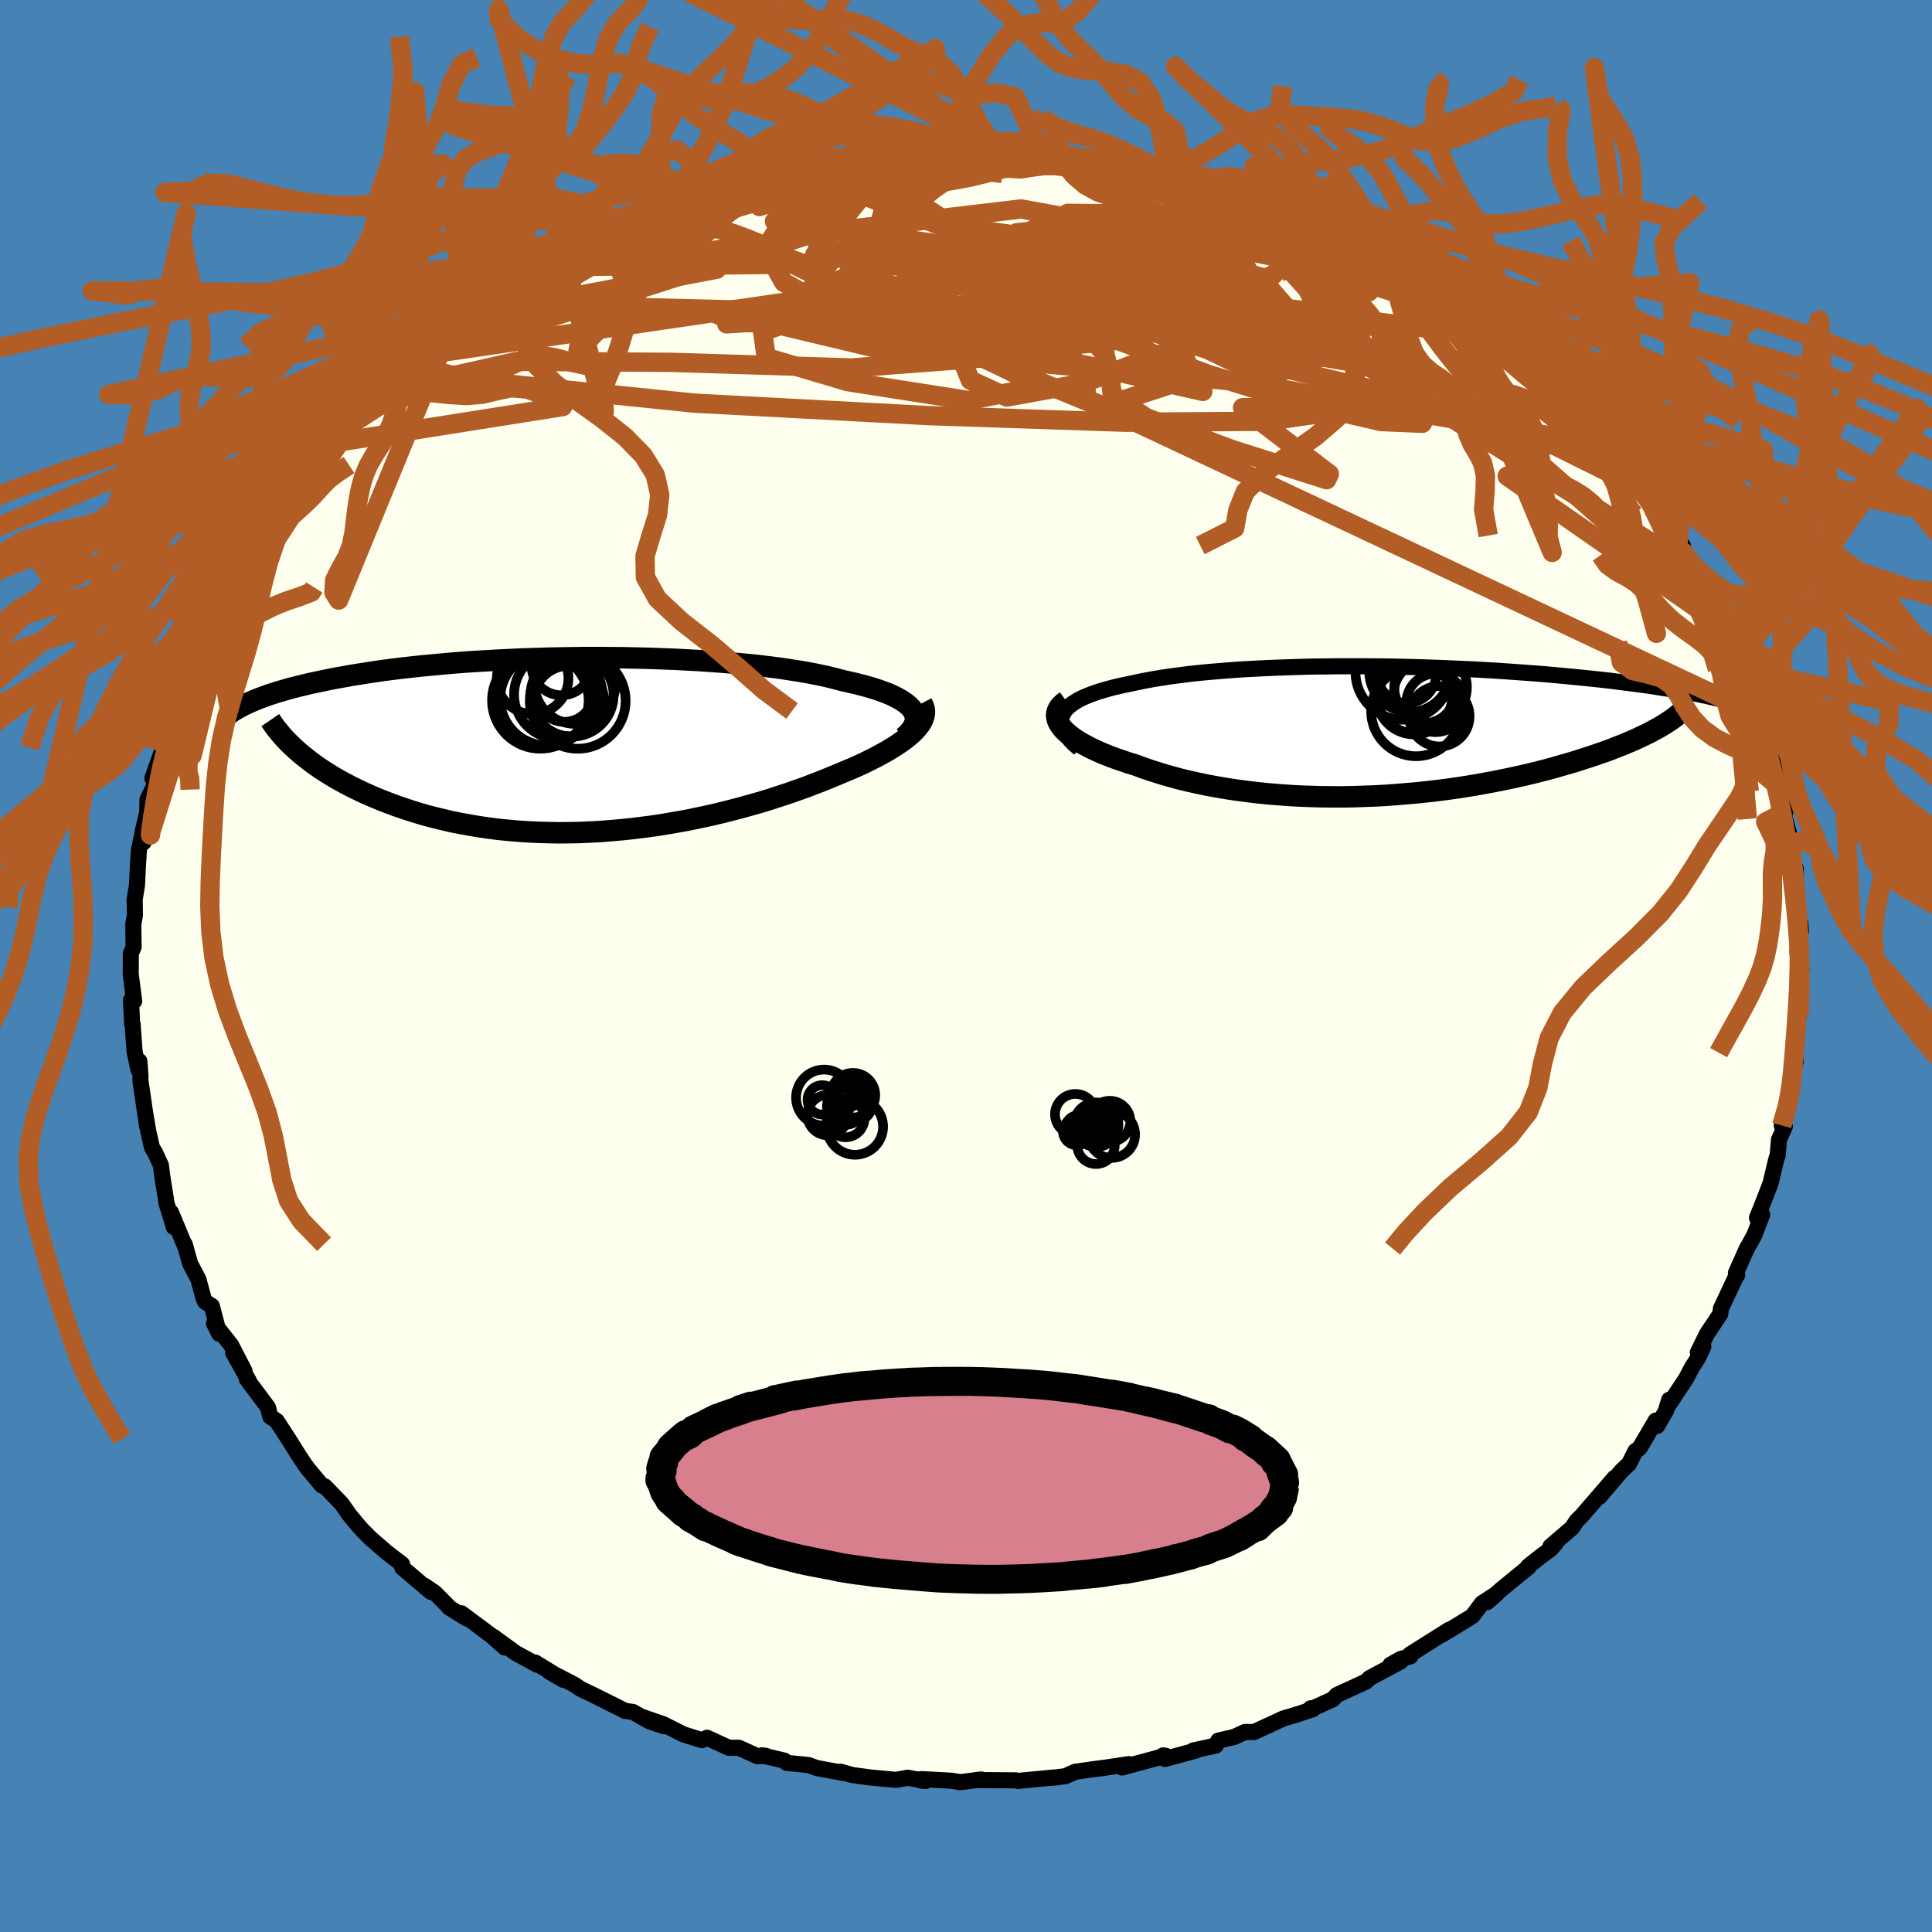 <svg xmlns="http://www.w3.org/2000/svg" width="500" height="500" viewBox="-100 -100 200 200"><defs><clipPath id="c"><path d="m35.03-3.54-.18-.25-.23-.24-.28-.24-.32-.23-.37-.23-.41-.22-.45-.22-.5-.21-.54-.2-.58-.2-.61-.19-.66-.18-.69-.18-.73-.17-.76-.17-.75-.2-.81-.2-.87-.19-.91-.18-.96-.17-1.01-.16-1.05-.16-1.1-.14-1.13-.14-1.16-.12-1.2-.11-1.23-.11-1.25-.09-1.28-.09-1.29-.07-1.32-.07-1.32-.05-1.34-.05L6.4-9l-1.35-.03-1.34-.01-1.35-.01H1.02l-1.33.02-1.33.02-1.31.03-1.29.04-1.28.04-1.26.06-1.24.06-1.21.07-1.19.07-1.17.08-1.13.09-1.11.1-1.08.1-1.05.1-1.02.11-.98.11-.95.12-.93.12-.89.13-.85.13-.83.13-.8.13-.76.14-.74.13-.71.14-.68.14-.65.14-.63.13-.61.15-.58.14-.56.14-.53.14-.51.15-.49.14-.46.15-.45.14-.42.15-.4.15-.38.14-.37.15-.34.15 4.91 5.21.39.33.42.33.43.34.45.33.47.33.49.32.51.32.53.33.55.31.57.31.59.31.61.3.62.3.65.29.67.29.69.28.72.28.73.27.76.26.78.26.81.25.83.24.85.22.87.21.89.21.91.18.94.17.95.16.97.14.99.13 1.01.1 1.03.09 1.04.07 1.05.05 1.07.03 1.07.02 1.09-.01 1.1-.02 1.11-.05 1.11-.06 1.12-.09 1.12-.1 1.12-.12 1.12-.14 1.13-.15 1.12-.18 1.11-.19 1.11-.2 1.1-.23 1.09-.23 1.08-.25 1.07-.27 1.05-.27 1.04-.29 1.02-.29 1-.3.97-.32.96-.31.93-.33.91-.32.88-.34.85-.33.82-.33.79-.33.72-.3.69-.29.68-.3.65-.3.62-.31.6-.3.57-.31.54-.3.51-.31.48-.3.45-.31.42-.3.38-.3.34-.3.31-.3"/></clipPath><clipPath id="b"><path d="m-34.06-1.65.14-.28.2-.28.25-.26.3-.25.35-.24.39-.24.43-.22.48-.21.52-.2.56-.2.59-.18.63-.18.66-.17.7-.16.73-.15.79-.17.82-.17.88-.16.91-.15.95-.14.98-.13 1.02-.13 1.06-.11 1.08-.1 1.1-.09 1.13-.09 1.15-.08 1.18-.06 1.18-.06 1.2-.05 1.22-.04 1.22-.04 1.22-.03 1.24-.01 1.23-.02h2.46l1.22.01 1.22.01 1.21.02 1.19.03 1.19.03 1.17.04 1.15.04 1.13.05 1.12.05 1.1.05 1.07.06 1.05.06 1.03.07 1.01.07.98.07.95.07.93.07.91.08.88.08.85.08.82.08.8.08.78.08.75.08.72.08.71.08.67.09.66.08.64.08.61.08.6.08.57.08.56.08.53.09.52.08.5.08.48.08.46.07.45.08.42.08.41.08.4.08-3.59 3.52-.35.19-.36.2-.38.2-.4.19-.42.2-.44.21-.45.2-.48.2-.49.21-.52.2-.53.21-.56.21-.57.2-.59.21-.61.2-.64.21-.66.21-.68.21-.7.2-.72.21-.75.21-.77.2-.79.2-.82.2-.84.19-.86.19-.88.18-.9.18-.92.17-.94.17-.97.16-.98.15-.99.14-1.02.13-1.03.12-1.04.11-1.06.09-1.07.09-1.08.08-1.09.06-1.09.04-1.11.04-1.11.02h-1.11l-1.12-.01-1.11-.03-1.12-.04-1.11-.06-1.11-.08-1.1-.09-1.1-.11-1.08-.13-1.08-.14-1.05-.16-1.05-.18-1.03-.19-1.01-.21-.98-.22-.97-.24-.94-.26-.92-.27-.89-.28-.85-.29-.83-.31-.73-.22-.7-.24-.68-.23-.65-.25-.63-.25-.59-.26-.56-.26-.52-.27-.5-.27-.45-.27-.42-.28-.37-.29-.34-.28-.29-.28-.24-.29"/></clipPath><filter id="a"><feTurbulence baseFrequency=".05" numOctaves="3" result="noise" type="noise"/><feDisplacementMap in="SourceGraphic" in2="noise" scale="2"/></filter></defs><rect width="100%" height="100%" x="-100" y="-100" fill="#4682B4"/><path fill="ivory" stroke="#000" stroke-linejoin="round" stroke-width="1.667" d="m86.49.39-.21-.37.06 3.21-.4.9.28.98-.3.53-.22 2.12.19 2.13-.29 1.08-.28 1.7.11.38-.19.82-.79 2.64.31.12-.6 1.34-.14 1.65-.13.34-.61 2.55-.64 1.66-.76 1.9.54-.32-.82 2.12-.43.79-.34.59-1.13 2.53.14.2-.19.29-1.5 3.19-.07.56-1.37 2.05-.95 1.93.57-.6-.56 1.19-.62.96-.62 1.18-2 3.02.27-.85-.33 1.13-.92 1.58-.15-.55-1.68 2.86-.42.29-.67 1.33-.76.71-2.31 2.71 1.59-1.99-3.43 3.97-.5.48-.47.73-2.25 1.93.58-.36-.58.66-.91.66-1.42 1.13.09.03-2.84 2.32-1.46 1.33 1.03-.91-1.58 1.03-.96 1.29-.27.19-2.96 1.8.81-.55-4.06 2.56.03.21-.99.26-1.07.6 1.06-.34-3.23 1.73-.37.36-3.02 1.39-.39.43-2.53 1.15.22-.21.24.09-1.41.47-1.69.51-3 1.39-.93-.01-1.13.52-1.65.38-.25.51-2.34.51.33-.01-3.26.89-.2-.37.27.03-4.51 1.22.7-.35-3.05.46.4-.07-1.06.14-1.86.27-.99.45-1.27.16.11-.03-3.75.36-.21-.06-4.14-.03.56-.06-2.19.28-.89-.15-3.14-.17.02.16.43.03-1.86-.33-1.2.22-2.61-.24-1.92-.26-1.21-.34.42.15-2.92-.54-.8-.3-2.29-.23-.23-.23-2.33-.55.42.05-.88.04-1.92-.87h-1.03l-2.27-1.04-.54.25-1.93-.61-2.01-1.02-2.3-.8 2.32.99-1.54-.53-1.67-.95-.81-.11-3.11-1.56-1.5-.72-.7-.47-2.56-1.32 1.49.86-2.93-1.8.24.25-2.27-1.24-2.29-1.67 1.17 1.11-1.37-1.22-3.11-2.32.52.52-1.77-1.1-.22-.25-1.3-1.31-1.03-.7.63.62-2.95-2.5-.03-.37-1.65-1.27-1.59-1.38-.9-.9-.49-.56-.79-.96.01.02-.85-1.21-1.73-1.79-.3-.09-1.51-1.8-.29-.41-.54-.81-1.13-1.8-1.21-1.86-.67-.46-.24-.95-2.19-2.93.21.18-1.63-2.92 1.18 1.9-1.39-2.69-1.76-2.22.52 1.05-.75-2.86-.71-.46-.18-.46-.5-1.84-.85-1.62-.57-2.02.14.46-1.56-3.76.3 1.54-.51-1.68-.24-.75-.47-2.97-.12-1-.6-1.31-.32-.52-.38-1.65-.31-1.81.18 1.24-.69-4.7v-.52l-.11-1.52-.1.89-.4-1.9-.2-2.81-.05.01-.12-2.51.33.1-.36-2.8.02-2.15.23-.52.05-.12-.03-2.37.17-.93-.03-1.62.24-1.48.1-2.05.1-1.59.42-1.96.07 1.15-.1-1.11.47-1.98.03-1.34.89-1.82.48-2.19-.87 1.81 1.13-3.15.05-.02.13-1.41.92-2.38-.05.33.89-2.83.92-1.77-.54.73.73-2.04.97-1.57-.32.2 1.92-3.65-.53.75.98-2.08.67-1.07.88-1.45-.08.28 1.27-2.77.06.23.62-1.29 1.89-2.28.39-.88.76-1.42.84-.84.96-1.2.56-.91.48-.41 1.31-1.59-.17-.05 1.89-1.88-.18-.01 1.81-1.79.2-.28 1.38-1.43 1.24-1.17 1.36-1.15.78-.75.02.12.31-.69 3.51-2.34-.28-.37 2.14-1.68.01.3 2.74-2.14-.06.27 1.03-.48.39-.68 1.83-1.11 1.15-.66 1.2-.48-.06-.39 3.38-1.81.55-.16 3.03-1.44-1.33.56 2.01-1.04.75-.35 1.1-.24.23-.04 2.7-1.18 1.37-.32.66-.45 1.26-.38 1.46-.65.48.03 1.73-.81 1.92-.38 1.7-.59.7.01-.59.13 2.78-.9 2.9-.52.42.32 1.4-.32.38-.06 2.88-.54-.18.04 3.22-.17.26-.13 1.56-.09 2.22-.18 1.21-.02-.82.16 2.8-.26.26-.09 3.67.15-.48.09 4.35.2-1.54-.05 2.98.31.31.08.94.12.42-.15 2.58.42.94.17 1.16.12 2.5.7 1.14.12 2.29.76-.77-.49 2.14.55 1.53.75 1.52.31.68.04 2.1.83-.35-.01 1.72.64 2.01.69 1.66.64-1.06-.52 2.13 1.11 1.33.43 3.46 1.57 1.37.92-1.97-1.27 1.72 1.2 3.35 1.37-.07.24 2.05.96-1-.43 3.27 1.72.41.37.03.3 1.03.83 2.56 1.67.38.72 3.05 1.78-1.4-.48.54.06 4.31 3.45-.49-.27.11.07.9.78 1.14 1.21 1.43 1.05 1.03 1.47-.25-.51 2.94 3.42-.6-.16 1.25.79 1.21 1.78.48.28.07.24 1.55 2.12 1.06 1.27.68 1.18.22.36.75 1.03 1.02 1.87.49.15-.14.44 1.18 1.91.65.82 1.73 2.95-.52-.9 1.59 3.36-.38-.38 1.21 2.58-.45-.89 1.01 1.98.52.89.48 1.64.82 3.11.74.9.09.08.4 2.88-.13-1.03.57 2.39.27.09.14 1.99.84 2.75-.32-.33.94 3.48-.01-.22-.08 1.01-.01.64.55 1.29.02 2.46h-.01l.11 4.16.35-1.01.07.84-.36 2.16.42 1.87-.21-.37" filter="url(#a)"/><path fill="#fff" d="m-34.06-1.65.14-.28.2-.28.25-.26.3-.25.35-.24.39-.24.43-.22.48-.21.52-.2.56-.2.59-.18.63-.18.66-.17.7-.16.73-.15.79-.17.82-.17.88-.16.91-.15.95-.14.98-.13 1.02-.13 1.06-.11 1.08-.1 1.1-.09 1.13-.09 1.15-.08 1.18-.06 1.18-.06 1.2-.05 1.22-.04 1.22-.04 1.22-.03 1.24-.01 1.23-.02h2.46l1.22.01 1.22.01 1.21.02 1.19.03 1.19.03 1.17.04 1.15.04 1.13.05 1.12.05 1.1.05 1.07.06 1.05.06 1.03.07 1.01.07.98.07.95.07.93.07.91.08.88.08.85.08.82.08.8.08.78.08.75.08.72.08.71.08.67.09.66.08.64.08.61.08.6.08.57.08.56.08.53.09.52.08.5.08.48.08.46.07.45.08.42.08.41.08.4.08-3.59 3.52-.35.19-.36.2-.38.2-.4.19-.42.2-.44.21-.45.2-.48.2-.49.21-.52.2-.53.21-.56.21-.57.2-.59.21-.61.2-.64.21-.66.21-.68.21-.7.2-.72.21-.75.21-.77.2-.79.2-.82.2-.84.19-.86.19-.88.18-.9.18-.92.17-.94.17-.97.16-.98.15-.99.14-1.02.13-1.03.12-1.04.11-1.06.09-1.07.09-1.08.08-1.09.06-1.09.04-1.11.04-1.11.02h-1.11l-1.12-.01-1.11-.03-1.12-.04-1.11-.06-1.11-.08-1.1-.09-1.1-.11-1.08-.13-1.08-.14-1.05-.16-1.05-.18-1.03-.19-1.01-.21-.98-.22-.97-.24-.94-.26-.92-.27-.89-.28-.85-.29-.83-.31-.73-.22-.7-.24-.68-.23-.65-.25-.63-.25-.59-.26-.56-.26-.52-.27-.5-.27-.45-.27-.42-.28-.37-.29-.34-.28-.29-.28-.24-.29" filter="url(#a)" transform="translate(44.04 -24.33)"/><path fill="#fff" d="m35.03-3.54-.18-.25-.23-.24-.28-.24-.32-.23-.37-.23-.41-.22-.45-.22-.5-.21-.54-.2-.58-.2-.61-.19-.66-.18-.69-.18-.73-.17-.76-.17-.75-.2-.81-.2-.87-.19-.91-.18-.96-.17-1.01-.16-1.05-.16-1.1-.14-1.13-.14-1.16-.12-1.2-.11-1.23-.11-1.25-.09-1.28-.09-1.29-.07-1.32-.07-1.32-.05-1.34-.05L6.4-9l-1.35-.03-1.34-.01-1.35-.01H1.02l-1.33.02-1.33.02-1.31.03-1.29.04-1.28.04-1.26.06-1.24.06-1.21.07-1.19.07-1.17.08-1.13.09-1.11.1-1.08.1-1.05.1-1.02.11-.98.11-.95.12-.93.12-.89.13-.85.13-.83.13-.8.13-.76.14-.74.13-.71.14-.68.14-.65.14-.63.13-.61.15-.58.14-.56.14-.53.14-.51.15-.49.14-.46.15-.45.14-.42.15-.4.15-.38.14-.37.15-.34.15 4.91 5.21.39.33.42.33.43.34.45.33.47.33.49.32.51.32.53.33.55.31.57.31.59.31.61.3.62.3.65.29.67.29.69.28.72.28.73.27.76.26.78.26.81.25.83.24.85.22.87.21.89.21.91.18.94.17.95.16.97.14.99.13 1.01.1 1.03.09 1.04.07 1.05.05 1.07.03 1.07.02 1.09-.01 1.1-.02 1.11-.05 1.11-.06 1.12-.09 1.12-.1 1.12-.12 1.12-.14 1.13-.15 1.12-.18 1.11-.19 1.11-.2 1.1-.23 1.09-.23 1.08-.25 1.07-.27 1.05-.27 1.04-.29 1.02-.29 1-.3.97-.32.96-.31.93-.33.91-.32.88-.34.85-.33.82-.33.79-.33.72-.3.69-.29.68-.3.65-.3.62-.31.6-.3.57-.31.54-.3.51-.31.48-.3.45-.31.42-.3.38-.3.34-.3.31-.3" filter="url(#a)" transform="translate(-40.51 -22.88)"/><g fill="none" stroke="#000" transform="translate(44.04 -24.33)"><path stroke-linejoin="round" stroke-width="1.667" d="m-32.3 1.82-.47-.4-.39-.39-.33-.38-.27-.36-.2-.35-.14-.34-.08-.33-.01-.32.03-.31.1-.29.14-.28.2-.28.25-.26.3-.25.35-.24.39-.24.43-.22.48-.21.52-.2.56-.2.59-.18.63-.18.66-.17.7-.16.73-.15.79-.17.82-.17.88-.16.91-.15.95-.14.98-.13 1.02-.13 1.06-.11 1.08-.1 1.1-.09 1.13-.09 1.15-.08 1.18-.06 1.18-.06 1.2-.05 1.22-.04 1.22-.04 1.22-.03 1.24-.01 1.23-.02h2.46l1.22.01 1.22.01 1.21.02 1.19.03 1.19.03 1.17.04 1.15.04 1.13.05 1.12.05 1.1.05 1.07.06 1.05.06 1.03.07 1.01.07.98.07.95.07.93.07.91.08.88.08.85.08.82.08.8.08.78.08.75.08.72.08.71.08.67.09.66.08.64.08.61.08.6.08.57.08.56.08.53.09.52.08.5.08.48.08.46.07.45.08.42.08.41.08.4.08.38.07.36.08.34.07.34.07.31.08.31.07.29.07.27.07.27.07.25.07" filter="url(#a)"/><path stroke-linejoin="round" stroke-width="2.222" d="m-33.66-3.1-.33.24-.26.25-.19.26-.13.26-.07.27-.02.27.05.28.09.28.15.29.2.28.24.29.29.28.34.28.37.29.42.28.45.27.5.27.52.27.56.26.59.26.63.25.65.25.68.23.7.24.73.22.83.31.85.29.89.28.92.27.94.26.97.24.98.22 1.01.21 1.03.19 1.05.18 1.05.16 1.08.14 1.08.13 1.1.11 1.1.09 1.11.08 1.11.06 1.12.04 1.11.03 1.12.01h1.11l1.11-.02 1.11-.04 1.09-.04 1.09-.06 1.08-.08 1.07-.09 1.06-.09 1.04-.11 1.03-.12 1.02-.13.99-.14.98-.15.97-.16.94-.17.92-.17.9-.18.88-.18.86-.19.84-.19.82-.2.79-.2.77-.2.75-.21.72-.21.7-.2.68-.21.66-.21.64-.21.61-.2.59-.21.57-.2.56-.21.53-.21.52-.2.49-.21.48-.2.45-.2.44-.21.42-.2.4-.19.38-.2.36-.2.35-.19.32-.19.31-.19.29-.19.27-.18.26-.18.24-.18.22-.18.21-.17.19-.18.18-.17" filter="url(#a)"/><circle cx="4.054" cy="-4.532" r="3.762" clip-path="url(#b)" filter="url(#a)"/><circle cx="4.569" cy="-2.907" r="3.026" clip-path="url(#b)" filter="url(#a)"/><circle cx="1.894" cy="-6.152" r="4.194" clip-path="url(#b)" filter="url(#a)"/><circle cx="3.409" cy="-3.962" r="3.152" clip-path="url(#b)" filter="url(#a)"/><circle cx="2.439" cy="-3.657" r="3.89" clip-path="url(#b)" filter="url(#a)"/><circle cx="1.594" cy="-5.947" r="3.058" clip-path="url(#b)" filter="url(#a)"/><circle cx="2.544" cy="-2.027" r="4.642" clip-path="url(#b)" filter="url(#a)"/><circle cx="2.369" cy="-3.567" r="3.926" clip-path="url(#b)" filter="url(#a)"/><circle cx="1.214" cy="-6.097" r="4.934" clip-path="url(#b)" filter="url(#a)"/><circle cx="4.964" cy="-1.522" r="3.126" clip-path="url(#b)" filter="url(#a)"/></g><g fill="none" stroke="#000" transform="translate(-40.51 -22.88)"><path stroke-linejoin="round" stroke-width="2.222" d="m34.06-.78.33-.29.28-.3.22-.28.18-.29.12-.28.07-.27.02-.27-.04-.26-.08-.26-.13-.26-.18-.25-.23-.24-.28-.24-.32-.23-.37-.23-.41-.22-.45-.22-.5-.21-.54-.2-.58-.2-.61-.19-.66-.18-.69-.18-.73-.17-.76-.17-.75-.2-.81-.2-.87-.19-.91-.18-.96-.17-1.01-.16-1.05-.16-1.1-.14-1.13-.14-1.16-.12-1.2-.11-1.23-.11-1.25-.09-1.28-.09-1.29-.07-1.32-.07-1.32-.05-1.34-.05L6.4-9l-1.35-.03-1.34-.01-1.35-.01H1.02l-1.33.02-1.33.02-1.31.03-1.29.04-1.28.04-1.26.06-1.24.06-1.21.07-1.19.07-1.17.08-1.13.09-1.11.1-1.08.1-1.05.1-1.02.11-.98.11-.95.12-.93.12-.89.13-.85.13-.83.13-.8.13-.76.14-.74.13-.71.14-.68.14-.65.14-.63.13-.61.15-.58.14-.56.14-.53.14-.51.15-.49.14-.46.15-.45.14-.42.15-.4.15-.38.14-.37.15-.34.15-.33.14-.31.15-.29.14-.27.15-.26.14-.24.14-.23.14-.21.15-.2.14-.19.14" filter="url(#a)"/><path stroke-linejoin="round" stroke-width="2.222" d="m35.94-4.32.14.27.09.27.04.27-.01.28-.06.28-.1.29-.14.29-.19.29-.23.29-.26.3-.31.3-.34.3-.38.3-.42.3-.45.31-.48.3-.51.31-.54.3-.57.31-.6.3-.62.31-.65.3-.68.3-.69.29-.72.3-.79.33-.82.33-.85.33-.88.34-.91.32-.93.33-.96.31-.97.32-1 .3-1.02.29-1.04.29-1.05.27-1.07.27-1.08.25-1.09.23-1.1.23-1.11.2-1.11.19-1.12.18-1.13.15-1.12.14-1.12.12-1.12.1-1.12.09-1.11.06-1.11.05-1.1.02-1.09.01-1.07-.02-1.07-.03-1.05-.05-1.04-.07-1.03-.09-1.01-.1-.99-.13-.97-.14-.95-.16-.94-.17-.91-.18-.89-.21-.87-.21-.85-.22-.83-.24-.81-.25-.78-.26-.76-.26-.73-.27-.72-.28-.69-.28-.67-.29-.65-.29-.62-.3-.61-.3-.59-.31-.57-.31-.55-.31-.53-.33-.51-.32-.49-.32-.47-.33-.45-.33-.43-.34-.42-.33-.39-.33-.37-.33-.36-.34-.34-.33-.32-.33-.3-.33-.28-.34-.27-.32-.25-.33-.23-.33-.22-.32" filter="url(#a)"/><circle cx="-.27" cy="-5.165" r="4.3" clip-path="url(#c)" filter="url(#a)"/><circle cx="-.6" cy="-4.555" r="3.652" clip-path="url(#c)" filter="url(#a)"/><circle cx="-2.85" cy="-4.8" r="4.854" clip-path="url(#c)" filter="url(#a)"/><circle cx=".04" cy="-6.39" r="4.204" clip-path="url(#c)" filter="url(#a)"/><circle cx="-4.35" cy="-6.915" r="3.706" clip-path="url(#c)" filter="url(#a)"/><circle cx="-1.375" cy="-8.235" r="3.092" clip-path="url(#c)" filter="url(#a)"/><circle cx=".315" cy="-4.57" r="4.958" clip-path="url(#c)" filter="url(#a)"/><circle cx="-1.075" cy="-5.405" r="3.012" clip-path="url(#c)" filter="url(#a)"/><circle cx="-3.555" cy="-4.615" r="4.998" clip-path="url(#c)" filter="url(#a)"/><circle cx="-1.7" cy="-5.215" r="4.576" clip-path="url(#c)" filter="url(#a)"/></g><g fill="none" stroke="#B25D25" stroke-linejoin="round" stroke-width="2"><path d="m26.58-80.44 15.13 10.65-5.6-1.97-3.97-2.18.26-.27.91 1.11-1.58 1.63-5.12 1.39-7.82.73-8.66.17-7.52.22-4.87.85-1.63 1.65 1.12 1.95 2.23 1.4 1.05.18-2.15-1.05-6-1.52-8.23-1.01-6.9-.09-2 .13 3.8-1.16 7.95-3.44 15.65-4.68 36.35.34" filter="url(#a)"/><path d="m-14.97-82.98 46.79 22.43 3.73-4.89-5.15-5.9-7.14-2.24-5.79.93-2.01 2.78.56 3.13-1.01 2.1-5.45.45-7.87-.66-4.51-.61 3.12-.19 7.52-1.29.74-4.69-14.01-7.24-9.52-4.11" filter="url(#a)"/><path d="M25.9-80.48 9.72-69.23l13.69 8.37 1.11 1.38-10.11-2.3-12.63-2.59-9.05-1.53-3.03-.58 1.77-.12 2.37-.05-1.21-.16-4.62-.33-1.96-.33 7.9 1.34 22.2 9.17L81.9-26.01" filter="url(#a)"/><path d="m-58.09-62.32 42.27-13.51L5.7-78.37l12.18 2.21 5.85 3.84.86 3.82-4.16 2.51-8.66.48-10.72-1.37L-8-69.21l-4.28-2.35 1.43-1.85 5.46-1.09 5.67.01 1.17 1.48-6.93 2.73-14.46 2.46-14.36-.36-2.06-5.25 7.89-6.19" filter="url(#a)"/><path d="m46.03-71.64-23.86-5.72-15.31 1.25-4.58 2.55 4.14 2.82 5.62 2.62 2.34 1.6-1.37.12-3.41-1.18-3.99-1.88-3.69-1.73-2.69-.68-1.19 1.05.16 2.8.8 3.83 1.45 3.55 3.78 1.74 7.84-1.42 10.97-4.11 15.38.34 36.82 22.92" filter="url(#a)"/><path d="m-7.01-84.16-3.6 13.79 17.2 3.93 6.78.82 4.1 1.52 7.62 2.86 9.78 3.02 8.1 1.86 4.27.18.61-1.28-1.92-2.31-3.63-2.92-5.26-3.22-7.09-3.2-8.69-2.87-9.2-2.28-7.87-1.53-4.49-.65.19.47 4.59 1.9 7.1 3.31 7.52 4.03 8.93 3.7 17.33 4.12 23.07 7.41" filter="url(#a)"/><path d="m48.71-69.98-34-6.98-9.49 1.06 8.93 4.62 11.56 5.03 5.54 3.86-.03 2.19-1.03.41 1.23-1.15 3.63-1.75 4.63-.9 4.73.89 3.72 1.49-1.59-1.95-13.22-9.51L14.39-83.3" filter="url(#a)"/><path d="m52.33-67.18-26.55-8.51-4.04-.37-4.8.25-4-.53.52-.38 4.36.67 5.41 2 4.61 3.23 3.09 3.86.28 3.12-4.78.46-10.21-3.21-10.13-5.35.82-3.31 20.19 4.53 42.88 21.34" filter="url(#a)"/><path d="m-58.09-62.32 7.23 1.72 22.71 2.33 24.38 1.3 20.26.68 14.69-.1 8.57-1.24 3.47-1.9.2-1.69-2.6-1.15-7.08-1.21-13.39-1.91-18.48-2.17-17.57-.94-7.01 1.45 13.44 3.21 37.49 3.44 38.45 6.7" filter="url(#a)"/><path d="m-68.77-51.02 4.31-4.53 6.94-4.56 11.03-2.48 16.05.1 18.58.58 15.81-1.2 8.93-3.52 1.74-4.66-2.61-3.98-3.36-1.85-1.78.93.28 3.42 1.68 4.82 2.09 4.64 1.43 3.15.22 1.54 1.73.67 9.25-3.03-10.1-22.49" filter="url(#a)"/><path d="M54.9-65.1 2.64-71.75-11-75.62l-5.08-1.55-3.17.51-1.56 2.41 1.93 3.47 5.79 3.24 6.89 1.84 4-.13-1.03-1.91-4.89-2.94-5.52-3.09-3.45-2.66-.76-2.07.74-1.47.23-.56-2.15.79-2.35 1.12 18.15-5.81" filter="url(#a)"/><path d="M-30.39-78.79 7.73-60.02.25-58.54l-12.53-1.96-8.4-2.5-.37-2.64 6.57-2.44 8.94-1.76 7.13-.84 3.97.1 2.12.97 2.12 1.69 2.59 2.22 2.01 2.39.49 2.18.25 1.99 3.52 2.38 8.88 3.29 9.79 3.13.29-.59-8.99-6.87 34.45-.05" filter="url(#a)"/><path d="m-57.78-63.01 52.9-7.73 10.63-.2 1.35.44 5.55 1.22 8.19 2.16 6.09 2.1 1.64 1.04-1.92-.25-2.71-.99-.55-.96 3.18-.22 6.25.81 6.67 1.53 3.22 1.1-3.94-.84-13.04-3.21-20.59-3.75-20.81-2.87 8.4-10.4" filter="url(#a)"/><path d="M78.31-35.32 53.07-57.61 34.82-67.88l-6.61-.68-4.22 2.36-6.91.97-7.96-1.41-5.21-2.54v-1.99l5.4-.49 8.88 1 9.04 1.89L33-66.81l.44 1.01-5.33-1.33-10.12-4.76-7.46-6.03 23.19.27m50.73 94.16.54-1.9.26-1.24.17-1.12.14-1.22.12-1.32.11-1.38.11-1.37.09-1.33.09-1.29.07-1.28.06-1.29.03-1.28.02-1.27-.02-1.25-.04-1.22-.07-1.22-.09-1.26-.1-1.32-.13-1.39-.14-1.37-.15-1.26-.11-1.05.02-.91M-5.45-84.25l1.66-.11 1.07-.04.99-.03 1.16-.03 1.35-.01 1.47.03 1.48.05 1.43.09 1.32.1 1.19.11 1.1.11 1.03.11 1.03.11 1.11.12 1.24.15 1.25.17 1.12.14-21-1.07-1.33-.78-1.41-1.05-1.48-.59-1.46-.26-1.44-.28-1.48-.52-1.54-.73-1.61-.76-1.63-.6-1.59-.37-1.51-.17-1.43-.07-1.42.02-1.47.09-1.56.05-1.67-.23-1.76-.72-1.83-1.01-1.92-1.04 27.98 9.11-.98.22-1.39.33-1.36.42-1.28.44-1.23.45-1.24.47-1.26.51-1.27.54-1.26.52-1.23.46-1.2.4-1.19.37-1.21.35-1.21.38-1.2.4-1.15.45-1.11.48-1.09.54-1.11.63-1.14.71-1.15.7-1.03.54-.84.38" filter="url(#a)"/><path d="m-7.27-84.03.69-.42 1.19-.54 1.25-.44 1.18-.63 1.2-1.2 1.32-1.98 1.49-2.55 1.62-2.57 1.66-1.98 1.61-1.04 1.51-.26 1.4.05 1.35-.25 1.38-.98 1.52-1.86 1.76-2.71 2.09-3.43 2.27-3.86 2.03-2.99" filter="url(#a)"/><path d="m-13.19-83.36 1.96-.32 1.47-.16 1.4-.12 1.37-.09 1.33-.05 1.26-.03 1.2-.02 1.16-.01 1.21-.02H.48l1.41.03 1.47.08 1.45.13 1.38.18 1.24.21 1.12.2.98.19.83.13" filter="url(#a)"/><path d="m-13.19-83.36 1.94-.48 1.46-.26 1.4-.15 1.38-.13 1.33-.14 1.26-.14 1.2-.16 1.17-.17 1.22-.17 1.32-.13 1.43-.06h1.49l1.49.04 1.4.06 1.29.01 1.16-.03 1.03-.07.88-.04m74.78 72.57 1.55-.04 1.19.5.26.96.19 1.23.46 1.35.61 1.37.62 1.34.65 1.3.78 1.29 1 1.3 1.17 1.34L95.18.52l1.26 1.44 1.24 1.46 1.24 1.48 1.27 1.52 1.29 1.63 1.3 1.79 1.26 1.94 1.08 1.97 1.09 2.02M-15.39-83.3l.67.19.98.11 1.21.42 1.36.77 1.43.87 1.42.7 1.36.5 1.3.47 1.24.62 1.15.75 1.09.75 1.08.65 1.15.59 1.27.63 1.4.69 1.58.73 2.42.89-25.01-9.81-1.58.85-.69 1.04-.8.87-1.04.66-1.15.66-1.1.79-1.02.91-.98.92-1 .82-1.04.67-1.07.58-1.05.59-.96.68-.82.81-.7.96-.6 1.08-.54 1.22-.5 1.42-.5 1.63-.54 1.76-.6 1.68-.6 1.39-.42 1.3.15 2.09-10.94-41.64.09 1.11 1.92 1.88 1.96 1.26 1.82.8 1.79.49 1.73.17 1.65-.09 1.6-.03 1.69.46 1.9 1.22 2.09 1.82 2.15 1.88 2.04 1.43 1.83 1 1.62 1.09 1.2 1.56.23 1.11-1.81.45-1.29 1.62-1.15 1.01-1.15.43-1.12.31-1.1.41-1.11.52-1.12.58-1.09.6-1.01.67-.84.82-.67 1.01-.53 1.19-.49 1.33-.57 1.36-.77 1.29-1 1.16-1.11 1.01-.87.99-.29 1.41 17.28-17.72-1.7.37-1.39.33-1.21.33-1.14.37-1.15.39-1.2.41-1.22.42-1.22.41-1.18.4-1.11.38-1.05.37-1.05.37-1.09.38-1.2.42-1.33.47-1.44.52-1.45.55-1.36.57-1.26.58-1.34.59-1.74.62" filter="url(#a)"/><path d="m-24.8-81.05-1.64-.42-1.87-1.85-1.62-1.14-1.2.2-1.02.97-1.1.93-1.31.46-1.48-.07-1.56-.49-1.66-.86-1.8-1.2-1.96-1.44-2.07-1.31-2.16-.72-2.53-.13-4.06-.56m57.61 6.64-2.46-.32-1.55-.06-1.2-.05-1.09-.06-1.12-.04-1.22-.04-1.29-.02-1.35-.03-1.36-.02-1.36-.02-1.35.01-1.32.04-1.33.11-1.33.17-1.36.22-1.35.24-1.3.24-1.24.24-1.2.26-1.27.32-1.38.36-1.39.23-.96-.01" filter="url(#a)"/><path d="m-27.01-80.27-1.46.04-1.68-.94-1.79-1.04-1.75-.67-1.59-.23-1.38.08-1.26.12-1.33-.18-1.53-.64-1.77-1.01-2.01-1.05-2.26-.84-2.58-.67-2.61-.45-1.01.76 23.29 7.75 1.13-.64 1.1-.62 1.15-.64 1.19-.82 1.16-.96 1.12-1 1.1-.91 1.16-.78 1.27-.58 1.36-.4 1.42-.25 1.4-.21 1.38-.29 1.36-.48 1.35-.67 1.37-.83 1.41-.9 1.43-.96 1.44-1.07 1.35-1.22.95-1.15-.07-.34-28.56 16.49.15-2.97-.04-3.5.11-3.31.67-1.97 1.27-.46 1.64.42 1.72.57 1.59.24 1.44-.2 1.34-.55 1.33-.73 1.38-.84 1.38-1.04 1.34-1.41 1.26-1.89 1.22-2.27 1.27-2.33 1.39-1.94 1.54-1.25 1.66-.61 1.81-.41 2.27-.29" filter="url(#a)"/><path d="m-18.96-105.07-1.04 1.55-1.37 3.35-1.13 3.26-.86 2.68-.75 2.31-.76 2.22-.85 2.14-.91 1.94-.92 1.67-.88 1.44-.86 1.26-.87 1.09-1.01.94-1.31.88-1.98 1.05" filter="url(#a)"/><path d="m-7.52-86.92-2.21.34-1.52.21-1.34.26-1.26.35-1.28.41-1.32.45-1.36.47-1.33.48-1.26.5-1.2.49-1.2.49-1.22.48-1.25.47-1.23.47-1.18.49-1.11.51-1.1.5-1.2.44-1.47.52-1.9 1.3" filter="url(#a)"/><path d="m-35.79-77.01-1.51-.77-1.51-.69-1.62-.58-1.79-.35-1.91-.16-1.92-.04-1.85.05-1.78.05h-1.76l-1.75-.07-1.71-.07-1.63.03-1.57.19-1.6.28-1.76.27-2.02.15-2.32-.05-2.6-.3-2.77-.55-2.76-.72-2.51-.63-2.01-.07-1.62.82-2.86.15 46.39 3.41.72-.46.84-.52 1.06-.55 1.22-.53 1.24-.53 1.2-.56 1.13-.63 1.11-.67 1.13-.67 1.19-.62 1.22-.54 1.24-.46 1.23-.42 1.23-.4 1.3-.41 1.37-.41 1.42-.43 1.35-.42 1.24-.4 1.34-.34 2.06-.39-5.3 14.6-1.72-.6-.94-.39-1.05-.58-1.3-.63-1.45-.6-1.49-.56-1.43-.45-1.32-.26-1.24-.01-1.2.19-1.23.27-1.27.24-1.26.22-1.14.26-1.12.17-1.44-.28-1.95-.19M77.91 8.97l.91-1.65.74-1.33.63-1.13.59-1.09.58-1.15.55-1.2.48-1.22.35-1.21.25-1.18.18-1.18.15-1.19.11-1.23.06-1.28-.01-1.28v-1.26l.1-1.18.18-1.06.01-.98-.45-.98-.54-1.1 2.04-1.05" filter="url(#a)"/><path d="m-37.22-76.18-.9-1.24.08-1.62.62-1.1 1.01-.55 1.15-.54 1.12-.87 1.01-1.24.92-1.49.87-1.59.9-1.59.96-1.53 1.07-1.42 1.15-1.26 1.2-1.13 1.2-1.13 1.2-1.28 1.23-1.52 1.35-1.71 1.44-1.67 1.38-1.45 1.05-1.47.56-1.62m-20.57 29.02.12.88.87.19 1.19.33 1.39.6 1.47.57 1.43.29 1.32-.03 1.2-.22 1.11-.28 1.09-.24 1.1-.18 1.2-.1 1.39.09 1.66.48 1.92 1.16-25.36.26-1.34.27-1.67-.03-1.63-.09-1.49-.04h-1.43l-1.46.04-1.51.16-1.48.37-1.39.64-1.31.84-1.3.88-1.35.72-1.44.49-1.52.32-1.6.29-1.7.34-1.82.4-1.8.48-1.62.7-1.53 1.44" filter="url(#a)"/><path d="m-46.47-71.24.6-1.32.15-2.12.34-2.29.64-2.18.83-1.85.94-1.42.96-1.04.93-.87.88-.92.77-1.28.64-1.85.52-2.43.52-2.7.68-2.39.93-1.68 1.12-1.12 1.01-1.18.36-1.9" filter="url(#a)"/><path d="m-32.71-97.23-1 2.13-.62 2.54-.83 1.94-1.01 1.54-1.03 1.37-.97 1.25-.9 1.14-.88.97-.99.75-1.18.49-1.38.34-1.45.46-1.25.97-.79 1.77-.26 2.51.01 2.74-.2 2.31-.63 1.57-.62.99-41.76-.45 3.59.45 1.69-.55 2.07-.18 2.69.36 2.99.6 2.92.54 2.69.34 2.46.22 2.26.15 2.03.07 1.72-.18 1.42-.52 1.29-.76 1.45-.69 1.82-.26 2.13.17 2.06.16 1.71-.12 1.74 1.13 24.12-8.45-.75.12-1.08.12-1.18.15-1.25.18-1.3.21-1.26.25-1.18.3-1.08.34-1.02.37-1.02.38-1.06.42-1.15.48-1.23.56-1.3.63-1.33.63-1.3.6-1.24.58-1.18.62-1.12.65-1.06.53-1.03.33m133.7 50.26-1.33-1.11-.44-.98-.7-.8-1.17-.65-1.42-.63-1.43-.75-1.27-.93-1.04-1.11-.8-1.23-.65-1.2-.72-1-1.03-.71-1.42-.41-1.58-.37-1.13-.83-.39-2.09" filter="url(#a)"/><path d="m-52.4-67.1 2.44-.38 1.25-.27.9-.48.89-.62 1.03-.58 1.19-.48 1.28-.45 1.31-.52 1.3-.63 1.25-.64 1.21-.56 1.19-.36 1.17-.15 1.16.03 1.19.1 1.22.09 1.28.02 1.34-.04 1.36.03 1.31.28 1.33.58-26.6 5.03-2.06-1.57-1.83-.03-2.04.13-2.19-.07-2.09-.16-1.85-.05-1.56.26-1.28.64-1.02 1.01-.79 1.28-.65 1.43-.67 1.36-.91 1.11-1.33.69-1.81.24-2.17-.08-2.21-.12-1.9.13-1.5.53-1.42.73-2 .49-3.06-.01 36.34-7.94 1.87-1.17 1.1-.5.92-.47.94-.58 1-.67 1.06-.72 1.14-.74 1.22-.72 1.28-.69 1.3-.62 1.26-.55 1.19-.46 1.09-.38 1.04-.34 1.03-.31 1.09-.29 1.19-.32 1.27-.37 1.26-.42 1.13-.41 1.1-.22" filter="url(#a)"/><path d="m-52.41-67.4-.2-1.51.1-2.01-.11-2.2-.27-2.44-.26-2.59.01-2.39.47-1.88.99-1.24 1.41-.75 1.63-.54 1.59-.68 1.32-1.04.95-1.49.62-1.86.43-2.06.43-2.08.6-1.92.94-1.64 1.3-1.39 1.31-1.53.56-2.24" filter="url(#a)"/><path d="m-41.36-92.11-.66 1.4-.14 2.47-.23 2.21-.52 1.78-.74 1.67-.78 1.81-.75 1.94-.69 1.93-.7 1.72-.74 1.45-.79 1.19-.8 1-.77.9-.75.88-.77.89-.89.95-1.04.99-1.43 1.21m-3.23 2.71 2.45-1.45 1.81-.52 1.51-.43 1.25-.57 1.1-.59 1.06-.52 1.07-.43 1.11-.37 1.2-.29 1.33-.17 1.46-.05 1.57.05 1.63.1 1.59.11 1.5.07 1.36.03 1.22.02 1.11.02 1.06.02 1.1.01h1.19l1.32.02 1.4.21 1.17.53" filter="url(#a)"/><path d="m-74.56-55.31 1.15-.39 1.32-.32 1.36-.36 1.4-.36 1.42-.36 1.41-.41 1.33-.51 1.23-.65 1.15-.8 1.06-.93.95-.99.84-.89.76-.58.76-.09.64-.06-.31.69-.13-2.37 1.57-1.08 1.32-1.15.85-1.43.64-1.5.59-1.41.6-1.3.63-1.21.7-1.14.84-1.04.99-.95 1.1-.95 1.14-1.09 1.09-1.34 1-1.62.85-1.82.66-1.9.5-1.87.43-1.84.4-1.99.26-2.35-22.88 55.79-.49-.78.07-1.27.6-1.22.67-1.18.47-1.23.26-1.28.15-1.27.15-1.23.18-1.18.24-1.14.32-1.1.44-1.04.56-.99.64-1 .63-1.08.57-1.25.46-1.43.36-1.6.26-1.56.26-1.13.05-.48-.02-.12-.12-.72.78-1 1.25-1 1.27-1 1.1-1.05.91-1.14.75-1.17.67-1.14.67-1.05.74-.96.84-.92.88-.97.85-1.13.81-1.31.95-1.39 1.29-1.25 1.09-.91-16.87 20.01-1.12 1.14-.97 1.05-.86.98-.77.98-.71.96-.69.95-.68.91-.68.88-.67.88-.66.91-.64.97-.64 1.05-.64 1.14-.67 1.22-.72 1.27-.74 1.26-.7 1.18-.6 1.18-.81 1.78 12.73-19.52-3.99-6.31-1.15-3.2.05-1.63 1.23-.38 1.99.19 2.06-.04 1.56-.78.83-1.67.18-2.4-.23-2.76-.29-2.71-.09-2.33.2-1.97.34-2.01.3-2.43.23-2.75-.37-3.65" filter="url(#a)"/><path d="m-44.07-81.82-1.27.66-1.32 1.28-1.02 1.35-.87 1.28-.81 1.24-.74 1.23-.65 1.22-.64 1.2-.7 1.12-.88.98-1.09.82-1.29.72-1.36.73-1.23.88-.95 1.09-.67 1.21-.51 1.12-.52 1.08-.42 1.46-.48 1.78-1.38 1.43-.03-2.58-.33-2.64.07-1.91.55-1.2.76-1.02.82-1.14.91-1.24.96-1.3.9-1.41.69-1.65.38-1.94.14-2.16.05-2.21.18-2.04.47-1.72.77-1.45.87-1.48.75-1.88.67-2.36 1.12-2.11 1.53-.64m12.9 31.85-.57-.06-1.02.06-1.51-.33-1.61-.45-1.4-.23-1.15.13-1.01.39-1.07.47-1.25.39-1.46.29-1.54.25-1.48.33-1.31.46-1.13.55-1.08.53-1.25.38-1.57.23-1.74.23-1.46.43-.72.46" filter="url(#a)"/><path d="m-63.07-57.66-1.21 1.24-.84.93-.76.88-.73.86-.7.86-.69.86-.7.9-.72.94-.75 1.02-.77 1.09-.79 1.15-.8 1.2-.77 1.19-.73 1.14-.65 1.08-.58 1.02-.55.97-.58.96-.64 1.04 12.33-17.53.3-.54.69-.97.7-1.19.52-1.46.3-1.71.15-1.76.19-1.65.35-1.5.5-1.48.52-1.66.44-1.94.31-2.18.22-2.27.27-2.13.41-1.79.58-1.43.63-1.31.52-1.66.28-2.49-.23-3.53-9.54 36.53 1.32-1.23 1.03-.8 1.12-.68 1.21-.65 1.24-.67 1.24-.65 1.27-.49 1.38-.23 1.57.04 1.73.18 1.78.11 1.66-.14 1.49-.36 1.44-.31 1.71.14 2.06.75 1.59 1.06-24.84 3.93-.33.42-.86.61-1.22.47-1.59.3-1.9.22-2.12.2-2.16.31-2.03.49-1.8.7-1.56.84-1.4.91-1.32.92-1.33.89-1.49.81-1.79.71-2.18.58-2.5.51-2.56.56-2.38.71-2.22.84-2.3.77-2.7.46-3.13.09-3.35.49 68.01-28.5-1.47.57-1.01.41-.94.4-1.01.46-1.11.55-1.2.63-1.25.7-1.22.77-1.16.81-1.04.84-.95.83-.91.82-.94.81-1.03.79-1.09.8-1.09.81-1.02.85-.95.86-.92.82-.88.74-.43.47" filter="url(#a)"/><path d="m-66.42-53.93.2-.67.38-1.18.52-1.19.62-1.18.58-1.34.43-1.56.29-1.69.32-1.6.5-1.34.77-1.06 1.01-.9 1.14-.91 1.11-1.08.96-1.33.75-1.58.51-1.77.28-1.9.1-1.96.06-1.9.31-1.76 1.42-1.18-5.46-.11-1.07 3.09-.32 2.51-.59 2.01-.9 1.64-.92 1.48-.69 1.47-.4 1.53-.17 1.67-.04 1.83-.01 1.95-.14 1.88-.47 1.56-.9 1.06-1.23.67-.94.81.39 1.84 1.6 2.19" filter="url(#a)"/><path d="m-67.73-52.34.78-1.23.67-.96.75-.91.83-.9.88-.92.9-.96.92-1 .93-.97.91-.94.88-.88.88-.87.91-.9.96-.97 1.05-1.02 1.1-1.02 1.11-.99 1.08-.93 1.01-.84.87-.65.77-.46-18.19 18.32.88-1.15.64-.98.56-1.08.49-1.22.37-1.42.27-1.62.25-1.68.36-1.59.55-1.36.68-1.18.71-1.16.67-1.3.64-1.5.7-1.58.85-1.49 1.03-1.26 1.15-1.03 1.11-.91.74-1.02.29-1.28-13.42 26.22-2.21-.18-2.02.11-1.04.91-.86 1.19-1.29 1.01-1.91.67-2.36.35-2.48.21-2.31.26-2 .42-1.83.57-1.91.61-2.23.54-2.46.51-2.32.65-1.74 1.01-.96 1.29-.43 1.62" filter="url(#a)"/><path d="m-96.08-40.36 2.82-2 1.45-1.13 1.72-.75 1.94-.58 2.02-.46 2.14-.32 2.32-.18 2.4-.15 2.26-.3 1.91-.59 1.44-.89 1.05-1.1.87-1.11.99-.91 1.33-.58 1.21-.52-1.52 2.11-.74.97-.68 1.2-.62 1.37-.5 1.42-.43 1.38-.41 1.25-.43 1.14-.42 1.11-.36 1.12-.28 1.17-.23 1.24-.22 1.26-.24 1.28-.29 1.25-.35 1.21-.37 1.11-.29.98.02.9.21 1.27 5.03-20.37-1.16.92-1.43 1.03-1.28.91-1.31.74-1.57.53-1.85.38-1.93.39-1.78.53-1.46.76-1.17.98-1.07 1.1-1.17 1.11-1.39 1.02-1.71.84-1.88.49-.7-.17" filter="url(#a)"/><path d="m-71.33-47.56-4.53-1.2-1.66.95-.66 1.36-.27 1.39-.39 1.26-.85 1.01-1.36.77-1.68.66-1.66.7-1.43.87-1.13 1.03-.97 1.13-1.06 1.1-1.38.98-1.81.81-2.2.73-2.36.77-2.23.93-1.9 1.11-1.53 1.24-1.19 1.11-1.24.35 33.69-36.52-.71 1.93-.33 1.54-.36 1.34-.4 1.26-.46 1.16-.52 1.1-.41 1.19-.09 1.45.29 1.79.48 2 .35 2.01-.03 1.8-.39 1.53-.53 1.3-.52 1.24-.8 1.81-4.56 18.79-.26-.6.07-1.11.22-1.27.28-1.3.31-1.28.32-1.22.33-1.15.34-1.12.34-1.15.35-1.19.36-1.22.41-1.23.49-1.17.6-1.1.7-1 .48-.87-.78-.81.08-.28.27-.49.54-1.01.64-1.09.73-1.15.8-1.2.81-1.21.79-1.16.76-1.07.74-1 .71-.93.69-.88.68-.84.68-.84.71-.85.7-.82.35-.48-11.48 16.47-.63 1.19-.52 1.2-.52 1.19-.55 1.2-.54 1.19-.5 1.16-.45 1.15-.41 1.17-.39 1.2-.38 1.24-.39 1.25-.38 1.25-.37 1.2-.33 1.15-.29 1.09-.26 1.07-.22 1.1-.23 1.19-.23 1.29-.22 1.36-.17 1.23-.08.77.02-.27 8.04-25.57.36-1.16.21-1.11-.06-1.41-.39-1.78-.76-2.18-1.02-2.49-1.05-2.55-.81-2.38-.45-2.1-.08-1.79.22-1.52.4-1.37.4-1.36.23-1.54-.08-1.84-.38-2.19-.58-2.45-.58-2.56-.42-2.54.47-2.22-14.6 62.37 1.21-1.75.97-1.58.94-1.35.94-1.1 1-.93 1.06-.9 1.04-.96.9-1.09.68-1.22.47-1.32.39-1.34.51-1.25.75-1.11 1.02-.96 1.19-.89 1.23-.9 1.16-.96 1.03-1.01.86-1.05.75-1.09.87-1.07M65.7-42.54l.72 1.02 1 .72 1.04.55.99.65.89.85.86 1 .93 1.03 1.03.97 1.11.87 1.14.81 1.03.79.84.86.59 1.01.36 1.21.23 1.38.24 1.5.4 1.46.76 1.24 1.21.91 1.35.6.58-.07" filter="url(#a)"/><path d="m-80.32-18.26-.04-1.12-.2-.75.03-.89.14-1.06.09-1.2-.01-1.32-.06-1.38v-1.38l.11-1.3.23-1.2.32-1.12.37-1.12.4-1.17.45-1.27.44-1.25.04-.46-.17.4-.71 1.14-.9 1.1-.97.97-.95.92-.94.93-1.02.98-1.16 1.02-1.3 1.04-1.4 1.03-1.39 1.01-1.26.99-.99.95-.58.86-.14.74.03 1.29m13.85-15.37.87-1.62.8-1.19.71-1 .67-.93.7-.94.78-.96.88-1 .99-1.02 1.05-1 1.07-.96 1.01-.91.9-.88.77-.86.75-.79.91-.7 1.28-.85" filter="url(#a)"/><path d="m-99.16-6.06.09-1.76 1.05-1.72.78-1.68.44-1.51.33-1.28.35-1.14.5-1.11.78-1.13 1.1-1.13 1.37-1.07 1.5-1 1.48-.93 1.36-.91 1.16-.94.95-1.04.77-1.14.68-1.23.69-1.26.75-1.22.75-1.07.9-.75 1.33-.9-1.11 3.08-.7 1.84-.82 1.19-1.19 1-1.23.94-.95.94-.74.98-.85 1-1.23 1-1.55 1.01-1.6 1.02-1.33 1.06-1.01 1.09-.84 1.1-.93 1.14-1.1 1.23-1.13 1.38-.94 1.55-.74 1.64-.83 1.65-1.08 1.59-1.05 1.46-1.48.85" filter="url(#a)"/><path d="m-82.05-26.07-.06-2.45.08-1.53.06-1.2.13-1.17.25-1.22.33-1.26.36-1.3.33-1.33.24-1.35.1-1.4v-1.41l.04-1.36.23-1.24.38-1.16-.15-.86m-2.32 20.24 1.19-1.99 1.21-1.1.81-.88.53-.98.5-1.04.66-1.05.85-.99.99-.91 1.11-.83 1.19-.73 1.27-.64 1.32-.54 1.37-.46 1.27-.48.31-.5m150.2 14.16 2.12 1.23 2.44.46 1.95.69 1.45 1.03 1.21 1.27 1.05 1.37.78 1.38.36 1.36-.05 1.34-.28 1.31-.12 1.31.38 1.31 1.08 1.32 1.77 1.33L99.1-7l2.42 1.32 2.43 1.34 2.42 1.4 2.53 1.49 2.69 1.6 2.51 1.73 1.77 1.83.86 1.79 1.01 1.47-35.01-32 .07-.65.52-1.65.66-2.03.48-1.93.13-1.64-.13-1.38-.14-1.32.04-1.42.3-1.61.48-1.79.48-1.88.33-1.88.18-1.82.14-1.79.26-1.82.4-1.83.38-1.79.13-1.63-.21-1.49-.3-1.56-.01-1.95.39-2.47.5-2.65.54-1.86L91.67-3.7l-.59-2.88-.65-1.76-.75-1.4-.69-1.2-.54-1.06-.44-1.01-.44-1.04-.51-1.15-.55-1.26-.49-1.37-.34-1.42-.21-1.37-.23-1.2-.51-.95-.96-.78-1.04-1.48" filter="url(#a)"/><path d="m82.64-25.11-.47-1.49-.01-2.02.85-2.18 1.6-2.23 1.82-2.1 1.37-1.83.61-1.54.13-1.47.33-1.74 1.09-2.28 1.97-2.89 2.53-3.37 2.6-3.53 1.9-3.03-.53-.92-18.35 26.08.63 1.11.87 1.47 1.09 1.41 1.15 1.2 1.06 1.01.94.92.82.91.69.97.6 1.1.59 1.25.69 1.36.86 1.4.97 1.37.94 1.24.79 1.01.47.79" filter="url(#a)"/><path d="m81.3-67.02-1.2 1.27-.22 1.61.19 1.54.28 1.52.29 1.55.28 1.62.25 1.63.22 1.6.2 1.54.24 1.43.39 1.3.57 1.18.73 1.12.72 1.18.44 1.39-.14 1.76-.85 2.11-1.37 2.33-1.44 2.23-.99 1.86-.38 1.37.06 1 .51 1.23-1.01-1.98 2.13 1.12 2.26.94 1.14 1.4.31 1.65.11 1.56.31 1.33.67 1.11 1.04.98 1.32.95 1.52.99 1.59 1.08 1.56 1.17 1.43 1.23 1.23 1.24.99 1.22.79 1.2.73 1.2.86 1.25 1.22 1.34 1.63 1.44 1.88 1.52 1.91 1.43 2.01 1.03 1.71.65-30.35-29.03.22-.19 1.09-1.58 2.14-2.4 2.19-2.58 1.59-2.43.97-2.25.53-2.07.16-1.82-.12-1.55-.12-1.46.32-1.71 1.06-2.22 1.83-2.7 2.11-2.81.51-1.96-14.48 29.73 1.53 1.32 1.27 1.27.94 1.48.99 1.42 1 1.25.79 1.14.51 1.09.42 1.08.52 1.08.75 1.12.95 1.19 1.04 1.27 1.03 1.32 1.01 1.3 1.02 1.18 1.03 1 .99.85 1 .83 1.63.99-17.97-21.29.63-.23 1.19.62 1.15 1.1 1.05 1.35.97 1.38.99 1.28 1.12 1.08 1.26.91 1.23.85 1.04.91.83 1.08.79 1.24.96 1.37 1.18 1.43 1.4 1.43 1.67 1.31 1.71.58" filter="url(#a)"/><path d="m78.31-35.32-.2-.55-.68-1.1-1.01-1.06-1.18-1.01-1.13-.98-1.02-.92-.96-.81-.97-.7-1.02-.65-1-.66-.96-.72-.89-.81-.84-.87-.83-.9-.84-.84-.91-.74-.99-.63-1.1-.54-1.23-.48-1.39-.48-1.59-.41-1.55.47 22.67 15.77.46.2.77.65.89.76 1.16.87 1.35 1.02 1.34 1.16 1.16 1.25.88 1.28.6 1.26.43 1.2.41 1.17.59 1.13.89 1.13 1.22 1.16 1.48 1.21 1.57 1.25 1.46 1.26 1.24 1.19.92 1.08.64.95.51.94.86 1.13L77.1-38.3l6.56-.31 1.09 1.05 1.49.64 1.98.44 1.77.69 1.23 1.13.75 1.48.59 1.61.88 1.49 1.49 1.2 2.14.86 2.48.68 2.42.7 2.05.9 1.75 1.2 1.75 1.44 2.06 1.56 2.39 1.68 3.81 2.5" filter="url(#a)"/><path d="m113.82-21.95-1.52-.48-2.28-1.4-1.86-1.48-1.5-1.29-1.53-1.07-1.81-.89-2.1-.82-2.24-.86-2.23-.97-2.07-1.1-1.86-1.17-1.69-1.13-1.7-.96-1.92-.7-2.19-.46-2.27-.39-2.05-.5-1.68-.73-1.43-.92-1.37-1.07-1.29-1.23-1.17-1.51m7.02 25.02-.15-1.37v-1.09l.05-1.02.03-1.02-.08-1.09-.23-1.19-.34-1.29-.41-1.38-.42-1.41-.4-1.35-.38-1.24-.4-1.13-.43-1.05-.46-1.05-.47-1.11-.45-1.22-.42-1.36-.49-1.47-.7-1.53-.87-1.65" filter="url(#a)"/><path d="m74.06-43.08.57 1.82.56 1.6.76 1.35.74 1.19.63 1.13.49 1.11.35 1.1.28 1.13.25 1.2.26 1.29.28 1.39.29 1.43.28 1.4.23 1.31.17 1.2.11 1.09.08 1.04.1 1.06.12 1.21.08 1.59.2 2.22m-7.18-28.45-.47-1.71-.18-1.38-.49-1.08-.8-.97-.91-.97-.86-1.01-.74-1.05-.63-1.07-.59-1.11-.6-1.14-.65-1.17-.71-1.17-.78-1.17-.8-1.17-.78-1.16-.73-1.14-.64-1.11-.53-1.08-.55-1.11-.81-1.27-1.33-1.51-1.27-1.14 17.07-1.37-.54 2.49-.66 2.55.11 2.02.94 1.24 1.16.88.62 1.17-.32 1.81-1.04 2.37-1.24 2.57-.91 2.36-.36 1.91.16 1.42.48 1.07.54 1.13-.16 2.07-.28-1.83 1.06-2.22L75.76-50l.46-1.85-.38-1.4-.7-1.22-.62-1.24-.43-1.35-.31-1.45-.24-1.57-.17-1.74-.1-1.91-.05-2.04-.06-2.1-.13-2.06-.26-1.89-.37-1.62-.14-1.41.88-1.66 2.9-2.67" filter="url(#a)"/><path d="m71.94-46.57-.35-.67-.57-1.1-.62-1.28-.6-1.24-.6-1.14-.63-1.05-.68-1.01-.74-1.02-.8-1.04-.85-1.06-.87-1.07-.89-1.06-.87-1.03-.84-.99-.8-.96-.75-.96-.74-.99-.78-1.05-.81-1.08-.8-1.04-.78-.96-.91-.96-.99-.86" filter="url(#a)"/><path d="m71.72-46.93-.37-1.52.42-2.26.79-2.38.47-1.97-.17-1.41-.78-.97-1.18-.75-1.29-.73-1.17-.91-.91-1.19-.54-1.53-.17-1.86.18-2.16.44-2.38.55-2.53.51-2.56.34-2.54.16-2.49-.01-2.4-.25-2.26-.64-2.07-1.15-1.97-1.4-2.14-.51-3.08 6 44.88.79-2.71.52-2.23-.6-1.07-.91-.76-.69-.99-.41-1.33-.33-1.48-.47-1.45-.7-1.31-.84-1.23-.77-1.29-.52-1.44-.23-1.59-.09-1.59-.23-1.48-.73-1.49-1.33-1.74-.89-1.77" filter="url(#a)"/><path d="m71.04-48.11 2.18-.14h4.1l1.53.41.72.92.55 1.13 1.06 1.02 1.72.79 2.03.68 1.86.76 1.47.92 1.29.97 1.53.8 2.14.51 2.83.26 3.34.23 3.67.48 3.82 1.04 2.99 2.43-38.83-13.21-1.24-1.18-1.34-.82-1.12-.65-.89-.71-.78-.81-.82-.87-.9-.88-.98-.87-1.01-.89-1.02-.86-1.02-.82-1.04-.7-1.04-.56-1.05-.38-1.15-.28-1.48-.32-1.93-.54-1.57-.49" filter="url(#a)"/><path d="m69.98-49.38.75 1.18.5 1.04.46.96.45.98.38 1.02.34 1.05.36 1.09.47 1.13.59 1.17.68 1.2.67 1.21.57 1.21.45 1.18.34 1.11.24.99.18.89.38 1.23" filter="url(#a)"/><path d="m68.36-51.74 1.45.08 1.62.67 1.05 1.05.81 1.05.78.93.82.85.87.79.93.76.94.81.89.94.86 1.11.92 1.2 1.1 1.16 1.34 1.01 1.48.9 1.54.94 2.05 1.34L66.67-53.8l1.13 1.05 1.57.2 2.07-.04h2.33l2.29.11 2.14.22 1.98.27 1.84.33 1.75.4 1.71.46 1.75.53 1.95.58 2.35.56 2.8.5 2.97.46 2.59.66 2.02.97 2.59.86 4.71.72-43.79-9.63-.52 2.25 1.07.78.95.67.66.93.53 1.13.46 1.22.34 1.25.19 1.26.08 1.25.07 1.19.14 1.1.24 1.01.34 1.03.42 1.2.48 1.57.6 2.31-5.45-19.99.26.03.99.4 1.07.59.99.7.94.83.93.92.9.97.87.98.89.91.96.81 1.07.72 1.18.64 1.25.66 1.25.75 1.22.92 1.17 1.1 1.15 1.17 1.25 1.09 1.37.9.73.35-20.44-15.44-.94-2.94-1.01-1.21-.65-1.27-.17-1.72.35-2.19.76-2.53.87-2.67.59-2.5.05-2.11-.47-1.68-.82-1.38-.97-1.32-.99-1.49-.88-1.84-.54-2.32.02-2.67.38-2.33-.43-.5" filter="url(#a)"/><path d="m46.39-84-1.05.33.85.84 1.21 1.16 1.06 1.27.93 1.19.89 1.06.88 1L52-76.1l.79 1.2.72 1.37.73 1.49.8 1.44.95 1.23 1.11.96 1.23.76 1.2.73.96.91.55 1.18.1 1.48-.11 1.68.24 1.64 1.03 1.22 23.31 20.8-1.76-1.94-1.13-1.27-1.15-1.2-1.01-1.22-.78-1.2-.65-1.1-.72-.98-.9-.82-1.11-.71-1.26-.65-1.29-.68-1.21-.77-1.04-.89-.89-.96-.81-.97-.83-.91-.96-.83-1.08-.79-1.12-.84-1.05-.94-1-.96-1.25-.7-1.74-.52" filter="url(#a)"/><path d="m60.87-59.86 1.42.8 1.53.47 1.64.41 1.49.55 1.18.77.95.9.91.89 1.05.78 1.35.62 1.71.43 2.04.26 2.2.16 2.1.2 1.71.42 1.15.74.74.97.74.95 1.37.63 2.37.26 2.1.46" filter="url(#a)"/><path d="m58.83-61.85.94.84 1.05.97 1.02.98.96.98.94 1 .92.99.9.97.87.92.82.86.79.83.77.85.8.93.91 1.07 1 1.18.89 1.1M58.72-61.92l-.65-.81-1.04-1.57-.58-1.62-.41-1.58-.48-1.63-.54-1.76-.54-1.85-.53-1.79-.6-1.57-.68-1.34-.76-1.2-.77-1.21-.75-1.34-.74-1.56-.68-1.87-.46-2.23.03-2.43.48-2-.61-.53" filter="url(#a)"/><path d="m32.09-76.8 1.91.82 1.88.69 1.62.6 1.28.51 1.09.46 1.08.48 1.11.53 1.14.55 1.11.57 1.07.57 1.03.58 1.02.61 1.03.64 1.07.71 1.13.79 1.16.87 1.14.86 1.05.76 1 .64 1.36.84 2.84 2.07" filter="url(#a)"/><path d="m38.05-87.63-.41.98 1.13.91 1.58 1 1.41 1.14 1.06 1.26.82 1.34.73 1.4.75 1.38.79 1.31.81 1.22.8 1.15.79 1.09.79 1.04.82 1.03.87 1.07.92 1.14.93 1.22.91 1.2.85 1.05.83.87 1.22 1.01 2.76 2.17" filter="url(#a)"/><path d="m52.33-67.18-1.76-1.43-.94-1.1-.82-.78-.94-.59-1.02-.56-1.04-.6-1.05-.68-1.04-.76-1.03-.77-1.04-.76-1.06-.72-1.12-.72-1.2-.74-1.26-.79-1.24-.8-1.17-.74-1.11-.64-1.15-.57-1.22-.59-1.06-.68-.25-.57 22.52 15.59 3.14-1.94 1.18.59.73 1 .69 1.17.73 1.19.79 1.05.91.81 1.08.61 1.26.5 1.4.47 1.5.49 1.6.49 1.7.44 1.79.38 1.75.36 1.59.44 1.38.5 1.31.48 1.47.45 1.64 1.28" filter="url(#a)"/><path d="m69.11-46.8-1-1.33-.66-1.29-.53-1.08-.58-.95-.68-.93-.74-.96-.78-1.01-.79-1.08-.79-1.1-.8-1.08-.8-1.03-.8-.97-.8-.89-.81-.84-.85-.81-.9-.84-.94-.86-.92-.85-.94-.83-1.05-.89-1.32-1.07-1.86-1.36 10.91 26.04-.42-1.61.02-1.23-.06-1.15-.18-1.18-.22-1.29-.17-1.43-.15-1.53-.21-1.52-.35-1.39-.53-1.19-.69-.98-.77-.86-.76-.86-.7-.95-.63-1.1-.59-1.2-.6-1.23-.69-1.2-.84-1.2-.99-1.23-1.09-1.22-.96-1-.39-.62-3.68-2.09.23-.23-.63-.72-.87-1.13-.85-1.31-.77-1.28-.74-1.22-.81-1.28-.93-1.42-1.03-1.49-1.05-1.36-1.04-1.1-1.02-.92-1.06-.94-1.09-1.13-.88-1.33.31-2.12" filter="url(#a)"/><path d="m58.7-53.14-.62-1.53L57.4-56l-.52-1.2-.4-1.1-.45-1-.65-.91-.83-.87-.88-.89-.86-.96-.85-1.04-.89-1.09-.95-1.1-.95-1.05-.88-.98-.8-.93-.76-.98-.74-1 .04-.54" filter="url(#a)"/><path d="m43.98-72.6 1.26.61.97.55 1 .62 1 .68 1 .75 1.07.81 1.12.87 1.14.88 1.12.87 1.08.84 1.04.83 1.01.81.96.79.92.78.88.77.87.81.9.86.93.94.94.99.94 1.06.91 1.07.8.93.83.68-22.62-19.04.75-.11 1.52-.65 1.83-.79 1.76-.52 1.45.04 1.1.66.89 1.13.86 1.33.96 1.26 1.14.99 1.39.63 1.65.28 1.84.05 1.86-.01 1.65.03 1.38.19 1.24.4 1.41.64 1.62.88-26.3-6.43.22.72.2 1.42.3 1.45.39 1.41.36 1.46.36 1.52.53 1.4.79 1.15 1.02.87 1.07.72.94.79.68 1.02.42 1.26.3 1.35.32 1.25.45 1.05.55.92.52 1 .3 1.28-.03 1.6-.16 1.93.48 2.71" filter="url(#a)"/><path d="m44.05-72.84-2.61-.7-1.43-.18-1.05-.14-1.17-.33-1.36-.43-1.45-.33-1.46-.12-1.41.05-1.34.11-1.29.06-1.23-.04-1.17-.14-1.14-.18-1.15-.13-1.22-.01-1.31.17-1.34.37-1.27.49-1.07.37-1.27-.36 23.39.1-.46-1.02-.24-.71-.84-.84-1.19-1.07-1.16-1.33-.97-1.51-.82-1.54-.82-1.41-.92-1.17-1.04-.92-1.12-.71-1.17-.58-1.21-.53-1.24-.64-1.23-.85-1.18-1.02-1.08-.92-.99-.7-1.33-1.44 19.26 18.98-1.83-1.01-2-.95-1.66-.75-1.33-.58-1.17-.47-1.11-.44-1.14-.43-1.14-.42-1.15-.42-1.15-.4-1.17-.38-1.2-.37-1.21-.35-1.23-.34-1.23-.32-1.27-.31-1.32-.31-1.4-.31-1.47-.3-1.47-.29-1.46-.24-1.4-.18-.99-.03" filter="url(#a)"/><path d="m39.58-75.06-3.05-.13-1.8-.58-1.24-.49-1.04-.39-1.07-.24-1.24.03-1.39.43-1.5.84-1.52 1.01-1.46.84-1.33.37-1.24-.1-1.19-.2-1.1.33-.46 1.33 17.17-4.62 2.4 1.13 1.15.55.86.38 1 .45 1.14.55 1.16.59 1.12.6 1.07.59 1.04.6 1.03.62 1.04.67 1.07.75 1.12.82 1.15.87 1.14.86 1.1.82 1.1.79 1.15.83 1.2.88.94.68.29.16-24.6-14.62-1.29-.44-.94.01-1.18.05-1.3.02h-1.32l-1.27.01-1.26.04-1.26.05-1.28.07-1.28.06-1.27.04-1.28.05-1.29.07-1.34.1-1.38.16-1.42.21-1.39.24-1.33.27-1.21.29-1.08.3-.98.28-1.09.12-1.79-.29 27.1-2.82 3.43-2.36 2.46-.36 1.48 1.07.91 1.41.94.98 1.31.29 1.7-.27 1.85-.47 1.73-.29 1.47.08 1.27.4 1.24.51 1.43.34 1.81.02 2.22-.33 2.53-.56 2.59-.62 2.3-.46 1.92-.1 2.15.5 4.7 1.24" filter="url(#a)"/><path d="m51.43-60.99.02-.3-.35-.52-.76-.9-.9-1.14-.89-1.2-.83-1.13-.78-1.01-.79-.91-.82-.84-.86-.8-.91-.8-.95-.79-.98-.79-.97-.76-.96-.74-1.01-.72-1.19-.69-1.45-.65-1.57-.55-1.14-.51.38-.91-3.67-1.33 1.33 1.21.84.93.63 1.11.82 1.16 1.1 1.04 1.18.89 1.06.82.86.85.7.99.65 1.2.64 1.33.56 1.36.38 1.34.36 1.38 1.37 1.42-12.48-17.03 1.09 1.78.75 1.17 1.04.31 1.29.23 1.36.5 1.23.79.99 1 .78 1.14.68 1.22.7 1.17.79 1.05.82.94.74.96.57 1.11.4 1.3.27 1.39.27 1.37.53 1.38 1.33 1.52L25.9-80.48l1.06-.11 1.23-.13 1.39-.38 1.59-.63 1.66-.68 1.6-.53 1.57-.31 1.63-.19 1.79-.18 1.92-.33 2.01-.56 2.03-.8 2.09-.94 2.22-.95 2.43-.97 2.5-1.12 2.04-1.22.65-1.22M8.13-88.25l-.25.49.8.52.96.51.99.39 1.09.31 1.21.33 1.3.43 1.36.57 1.38.65 1.35.68 1.28.62 1.18.51 1.13.44 1.2.43 1.35.47 1.44.42" filter="url(#a)"/><path d="m22.85-81.54 1.49.28 1.48-.27 1.34-.19 1.19.16 1.11.43 1.11.53 1.13.54 1.14.54 1.16.55 1.23.57 1.34.54 1.4.47 1.4.38 1.33.29 1.27.29 1.31.34 1.41.37 1.39.29 1.03.17-.07-.02M.29-112.29l3.07 2.8 1.93 3.44 1.55 3.16 1.31 2.7 1.16 2.18 1.09 1.63 1.08 1.19 1.12 1.04 1.16 1.19 1.22 1.45 1.3 1.51 1.41 1.26 1.49.82 1.43.57 1.07.96.47 2.25.7 2.6" filter="url(#a)"/><path d="m20.71-82.09.02-.92-.54-3.26-.89-3.3-1.27-1.95-1.48-.78-1.52-.26-1.43-.11-1.32-.09-1.24-.19-1.21-.45-1.21-.85-1.29-1.21-1.41-1.45-1.55-1.54L2.7-100l-1.71-1.53-1.64-1.49-1.47-1.54-1.33-1.92-1.48-2.68-2.27-2.26" filter="url(#a)"/><path d="m19.19-82.36 1.49.09 1.23-.48 1.46-.66 1.69-.92 1.81-1.17 1.8-1.19 1.69-.91 1.55-.45 1.45-.08 1.43.09 1.48.11 1.55.07 1.61.13 1.63.25 1.59.43 1.49.56 1.41.59 1.44.47 1.66.12 2.03-.41 2.33-.93 2.32-1.11 2.17-.7 3.59-.52m-43.04 6.5 1.14.62.96.89.89.87.95.84 1.04.8 1.08.69 1.07.58 1.05.49 1.02.49 1 .57 1.01.63.99.58.92.47.82.49.79.83.93 1.12" filter="url(#a)"/><path d="m15.55-83.18 2.08.07 1.53.34 1.25.35 1.18.27 1.22.23 1.26.22 1.27.22 1.26.2 1.25.18 1.26.15 1.25.16 1.27.18 1.25.23 1.26.28 1.31.37 1.42.46 1.54.52 1.48.5 1.13.35.61.06.95.19-27.03-5.53 1.97.6 1.47.57 1.16.64 1.04.75 1.04.79 1.1.69 1.16.51 1.18.34 1.18.29 1.13.34 1.09.47 1.02.62.98.77.96.88.97.97 1 1.03 1.02 1.05.98.99.93.89.89.79.93.79 1.07.88 1.17.84 1.27.91M-9.63-78.35l.64-.36 1.2-.57 1.27-.51 1.23-.48 1.18-.42 1.12-.32 1.11-.23 1.17-.2 1.28-.25 1.39-.34 1.45-.39 1.43-.34 1.35-.21 1.22-.07 1.1.02h.95l.78-.14.63-.73-.42.15.96.14 1.36.38 1.35.71 1.3.97 1.26 1.1 1.19 1.06 1.14.92 1.11.7 1.13.51 1.15.36 1.16.31 1.13.34 1.07.42 1 .59.9.82.82 1.07.69 1.27.54 1.36.5 1.23.76.85 1.29.19" filter="url(#a)"/><path d="m-17.45-67.81 1.66-2.67 1.32-1.91 1.06-1.29 1.01-.75 1.07-.43 1.14-.41 1.17-.59 1.19-.81 1.19-.96 1.17-1.02 1.15-.99 1.13-.89 1.14-.77 1.19-.65 1.28-.52 1.38-.42 1.45-.35 1.47-.28 1.4-.2 1.29-.12 1.16-.02 1.02.04.86.08-.94-.12.76.89.94 1.15 1.16.99 1.29.7 1.36.49 1.36.4 1.28.51 1.12.77.96 1.1.86 1.33.83 1.37.86 1.19.93.9.96.6.99.43.98.46.95.7.85.99.45 1.2-.64 1.26" filter="url(#a)"/><path d="m9.51-83.86-.89-.07-1.2-.04-1.3.03-1.43.08-1.5.07-1.49.05-1.39.06-1.3.12-1.22.2-1.18.3-1.21.37-1.24.4-1.28.42-1.29.42-1.29.44-1.25.47-1.21.5-1.18.5-1.23.44-1.37.35-1.55.28-1.46.4-.38.64 25.55-6.82 1.99.22 1.17.13 1 .1 1.07.12 1.22.16 1.33.21 1.4.25 1.43.28 1.41.3 1.32.29 1.24.29 1.18.29 1.2.33 1.27.36 1.22.33.91.15L7.76-84.2l-2.65-5.75-1.92-.44-1.7.13-1.53-.13-1.37-.4-1.28-.46-1.29-.34-1.35-.24-1.45-.26-1.55-.46-1.63-.76-1.69-1.08-1.74-1.33-1.79-1.52-1.87-1.64-1.97-1.66-2.03-1.53-2.03-1.21-1.88-.84-1.73-.77-1.85-1.44-2.49-2.65-2.89-1.85L3.41-84.4l-.64-.33-1.43-.15-1.42-.15-1.24-.23-1.15-.32-1.17-.36-1.24-.35-1.34-.3-1.4-.23-1.44-.22-1.46-.22-1.44-.25-1.39-.26-1.31-.26-1.26-.23-1.42-.15-2.22-.15L3.41-84.4l-.68-.65-1.51-2.39-1.5-2.94-1.34-2.12-1.27-1.09-1.31-.57-1.43-.6-1.55-.81-1.63-.94-1.65-.82-1.61-.51-1.57-.16-1.56.04-1.58.05-1.67-.09-1.77-.35-1.87-.68-1.93-1.14-1.95-1.56-1.94-1.57-1.94-.8-1.98.47-2.42.05L3.89-84.49l-2.51.35-1.58.48-1.2.43-1.06.26-1.09.11-1.17.13-1.24.28-1.27.45-1.28.56-1.27.58-1.23.52-1.19.44-1.13.4-1.13.47-1.3.62-1.72.76-2.35.56 48.65 6.71-1.38-.92-.98-.84-.86-.7-.9-.64-.98-.65-1.01-.72-1.01-.83-1.01-.92-1.02-.99-1.06-.98-1.14-.95-1.21-.84-1.26-.72-1.27-.6-1.24-.46-1.18-.36-1.11-.24-1.07-.12-1.07.01-1.13.14-1.25.2-1.41-.08-1.64-.86-2.41-1.19" filter="url(#a)"/><path d="m-10.31-83.9-5.82.47-4.17.5-3.83.57-3.32.62-2.96.68-3.07.74-3.51.8-3.88.84-3.93.88-3.65.94-3.32 1.02-3.18 1.13-3.4 1.22-4 1.29-4.91 1.34-6 1.37-7.11 1.43-7.99 1.57-8.32 1.72-7.91 1.81-6.91 1.75-5.83 1.84" filter="url(#a)"/><path d="m-27.01-80.27-1.58.94-.25.89-.1.89-1.1.95-2.25 1.08-2.8 1.2-2.74 1.3-2.34 1.37-1.94 1.42-1.57 1.48-1.19 1.56-.64 1.63.11 1.7.99 1.75 1.81 1.78 2.36 1.82 2.56 1.84 2.38 1.89 1.9 1.94 1.23 2 .47 2.05-.23 2.1-.67 2.12-.63 2.14.04 2.18 1.24 2.24 2.5 2.34 3.13 2.44 2.87 2.44 2.55 2.25 2.89 2.14m-11.72-52.84-2.47.83-2.48.86-2.33.9-2.41 1.04-2.6 1.2-2.76 1.31-2.8 1.35-2.77 1.4-2.71 1.44-2.66 1.52-2.69 1.61-2.83 1.69-3.09 1.74-3.35 1.76-3.49 1.78-3.33 1.79-2.86 1.82-2.23 1.88-1.85 1.97-2.04 2.07-2.89 2.16-3.72 2.15-2.94 1.63" filter="url(#a)"/><path d="m-38.55-75.62-5.26 1.14-5.91 1.34-4.18 1.37-2.3 1.42-1.03 1.49-.68 1.55-.98 1.62-1.62 1.67-2.36 1.73-3.19 1.77-4.13 1.81-5.08 1.84-5.85 1.86-6.24 1.9-6.13 1.95-5.59 2.03-4.73 2.11-3.8 2.19-2.95 2.26-2.34 2.29-2.05 2.29-2.11 2.29-2.53 2.28-3.26 2.28-4.11 2.28-4.76 2.27-4.89 2.26-4.39 2.25-3.69 2.31-3.45 2.41-3.69 2.27-4.41 1.13m106.52-55.01-2.44 1.71-2.28 1.69-2.09 1.68-1.96 1.7-1.9 1.77-1.87 1.82-1.8 1.84-1.7 1.84-1.6 1.85-1.51 1.89-1.47 1.97-1.48 2.1-1.5 2.2-1.51 2.27-1.49 2.3-1.42 2.28-1.3 2.26-1.16 2.22-1.03 2.23-.96 2.31-.92 2.41-.86 2.3-.62 1.74" filter="url(#a)"/><path d="m-49.66-69.24-2.64 1.87-2.55 1.99-2.48 1.92-2.35 1.82-2.16 1.77-1.99 1.78-1.92 1.8-1.99 1.87-2.2 1.93-2.47 2-2.65 2.05-2.62 2.09-2.35 2.11-1.96 2.12-1.67 2.15-1.67 2.23-2.02 2.31-2.47 2.4-2.59 2.42-2.14 2.39-1.36 2.5-1.02 3.11m42.38-43.11-6.16 2.01-4.93 1.67-3.93 1.77-4.35 1.87-4.35 1.88-3.41 1.86-2.15 1.87-1.35 1.92-1.38 2.03-2.17 2.13-3.43 2.22-4.79 2.28-5.98 2.3-6.75 2.29-6.89 2.28-6.29 2.27-5.03 2.26-3.45 2.27-2.1 2.26-1.5 2.26-1.91 2.27-3.09 2.29-4.51 2.32-5.54 2.35-5.95 2.4-6.06 2.54-5.68 2.78-1.73 2.74" filter="url(#a)"/><path d="m-58.89-61.69-3.18 2.04-3.32 1.86-3.57 1.84-3.29 1.9-2.68 1.98-2.26 2.06-2.39 2.1-2.93 2.13-3.59 2.15-4.05 2.19-4.12 2.23-3.77 2.29-3.03 2.36-2.03 2.41-.99 2.46-.16 2.47.2 2.46.01 2.45-.69 2.4-1.56 2.37-2.28 2.35-2.59 2.38-2.57 2.46-2.55 2.55-2.96 2.62-3.78 2.61-3.97 2.65-1.89 3.55m66.01-61.57-1.44 1.93-1.08 1.77-1.11 1.75-1.28 1.87-1.35 2.05-1.27 2.21-1.04 2.3-.79 2.34-.6 2.33-.52 2.32-.53 2.29-.63 2.29-.7 2.29-.71 2.29-.65 2.29-.52 2.31-.36 2.32-.25 2.36-.16 2.4-.14 2.44-.13 2.5-.11 2.55-.04 2.6.11 2.63.32 2.67.58 2.7.82 2.72 1.02 2.73 1.11 2.7 1.07 2.63.9 2.53.64 2.41.45 2.31.43 2.24.7 2.18 1.33 2.07 2.35 2.42" filter="url(#a)"/><path d="m-64.7-55.86-6.43 1.91-.93 2.01-.94 2.11-1.68 2.16-1.93 2.17-1.81 2.16-1.62 2.2-1.54 2.24-1.56 2.32-1.59 2.39-1.54 2.43-1.42 2.47-1.25 2.48-1.15 2.46-1.2 2.45-1.43 2.42-1.83 2.41-2.29 2.41-2.69 2.45-2.89 2.5-2.78 2.56-2.4 2.61-1.81 2.64-1.22 2.65-.82 2.6-.72 2.53-.96 2.42-1.39 2.36-1.83 2.4-2.03 2.58-1.77 2.7-.74 2.3" filter="url(#a)"/><path d="m-64.7-55.86-11.8 1.91-2.56 2.02-.87 2.11-.88 2.17-1.43 2.17-1.96 2.17-2.33 2.2-2.61 2.25-2.85 2.33-2.98 2.39-2.98 2.44-2.8 2.47-2.5 2.48-2.19 2.46-1.92 2.45-1.78 2.43-1.73 2.42-1.71 2.43-1.65 2.46-1.48 2.51-1.25 2.56-1.03 2.61-1.01 2.63-1.29 2.63-1.83 2.59-2.43 2.53-2.78 2.46-2.62 2.44-1.88 2.47-.86 2.57-.14 2.72-.37 2.82-1.33 2.87-.02 2.73" filter="url(#a)"/><path d="m-68.21-51.93-1.9 2.15-2.51 2.24-2.55 2.2-3.2 2.16-4.81 2.17-6.54 2.25-7.48 2.33-7.34 2.4-6.46 2.46-5.31 2.48-4.22 2.49-3.15 2.47-2.05 2.45-.88 2.42.16 2.42.8 2.43.84 2.47.23 2.51-.76 2.56-1.86 2.61-2.71 2.62-3.23 2.61-3.49 2.59-3.61 2.53-3.74 2.49-3.84 2.47-3.79 2.5-3.5 2.58-3.12 2.68-2.79 2.73-2.42 2.7-1.67 2.55-1.37 2.25-5.69 1.78m102.44-80.64-1.77 2.32-1.67 2.22-1.59 2.11-1.68 2.12-1.81 2.21-1.82 2.3-1.76 2.39-1.65 2.45-1.62 2.47-1.71 2.48-1.9 2.46-2.18 2.43-2.48 2.39-2.73 2.37-2.87 2.38-2.85 2.41-2.69 2.47-2.46 2.55-2.32 2.61-2.3 2.65-2.36 2.69-2.18 2.66-1.57 2.56-.83 2.31-.99 1.93-2.31 1.77" filter="url(#a)"/><path d="m-70.57-48.98-2.29 2.54-2.72 2.62-2.83 2.44-2.38 2.33-2.19 2.27-2.66 2.26-3.47 2.25-4.03 2.26-3.91 2.27-3.15 2.28-2.17 2.28-1.47 2.31-1.35 2.33-1.77 2.38-2.41 2.43-2.88 2.48-2.99 2.54-2.75 2.59-2.43 2.63-2.24 2.66-2.22 2.69-2.2 2.71-1.98 2.74-1.56 2.72-1.19 2.66-1.16 2.52-1.56 2.35-2.04 2.27-2 2.45.27 3.08" filter="url(#a)"/><path d="m-74.23-43.11-1.5 2.15-2.74 2.13-4.37 2.22-4.88 2.24-4.13 2.24-3.38 2.26-3.65 2.27-4.91 2.27-6.38 2.28-7.23 2.3-6.93 2.33-5.5 2.38-3.31 2.43-.94 2.49 1.05 2.54 2.29 2.59 2.56 2.63 1.95 2.66.74 2.68-.68 2.72-1.99 2.72-3.03 2.7-3.88 2.63-4.71 2.51-5.53 2.37-6.07 2.28-5.74 2.24-4.62 2.13-4.8 1.22m90.98-66.07-1.54 1.77-2.04 2.27-1.67 2.29-1.41 2.26-1.51 2.27-1.76 2.29-1.87 2.3-1.73 2.3-1.35 2.32-.89 2.36-.42 2.41-.08 2.46.14 2.52.19 2.57.12 2.62-.03 2.65-.24 2.68-.47 2.69-.67 2.7-.84 2.67-.94 2.64-.94 2.58-.81 2.5-.56 2.44-.21 2.38.13 2.36.42 2.36.6 2.4.67 2.44.71 2.44.73 2.4.75 2.28.74 2.15.8 2.12 1.06 2.31 1.51 2.67 1.59 2.66" filter="url(#a)"/><path d="m-75.48-40.85-1.39 2.21-1.32 2.32-1.54 2.49-1.72 2.53-1.79 2.52-1.8 2.5-1.83 2.47-1.91 2.43-1.93 2.4-1.83 2.38-1.56 2.39-1.2 2.45-.85 2.5-.61 2.57-.52 2.6-.61 2.63-.81 2.61-1.04 2.57-1.21 2.52-1.29 2.46-1.27 2.45-1.27 2.49-1.25 2.57-1.1 2.66-.64 2.72.11 2.69.86 2.54 1.13 2.23-.31 1.77M82.73-25.03l4.83 2.15 3.06 2.75 1.37 2.83 1 2.61 1.76 2.38 2.89 2.29 3.82 2.32 4.2 2.41 3.9 2.49 2.99 2.56 1.78 2.61.65 2.63-.05 2.63-.16 2.6.3 2.56 1.12 2.54 2.05 2.55 2.89 2.57 3.6 2.56 4.27 2.47 4.79 2.34 4.76 2.24 3.92 2.42 5.13 2.98M81.9-26.01l-.34 1.31.19 2.05-.41 2.54-1.28 2.68-1.71 2.55-1.63 2.4-1.42 2.32-1.51 2.33-1.93 2.4-2.46 2.47L66.6-.4l-2.71 2.6-2.16 2.63-1.36 2.63-.68 2.59-.49 2.55-.99 2.53-1.99 2.54-2.91 2.6-3.16 2.65-2.66 2.54-2.03 2.19-1.3 1.6" filter="url(#a)"/><path d="m81.08-29.12 2.86 3.39 2.98 2.62 2.67 2.28 2.4 2.26 1.86 2.36 1.06 2.48.22 2.57-.38 2.61-.55 2.6-.33 2.58.2 2.56.88 2.53 1.5 2.52 1.93 2.51 2.09 2.51 2.01 2.5 1.74 2.48 1.39 2.47.98 2.47.56 2.46.17 2.47-.1 2.47-.17 2.44-.12 2.44-.18 2.45-.35 2.48-.25 2.41.53 2.1 1.34 1.83" filter="url(#a)"/><path d="m80.6-30.76 14.98 3.41-.06 2.39-1.32 2.38.02 2.56 1.76 2.62 3.22 2.54 3.98 2.44 3.83 2.39 3.03 2.4 1.95 2.45.93 2.52.18 2.58-.24 2.61-.3 2.64-.02 2.63.64 2.62 1.55 2.6 2.57 2.58 3.44 2.57 3.92 2.55 3.91 2.53 3.46 2.49 2.76 2.45 2.02 2.42 1.35 2.4.92 2.38.82 2.36 1.12 2.3 1.49 2.24 1.2 2.07.13 1.65 1.49 1.05" filter="url(#a)"/><path d="m78.69-34.94 1.66 1.88 1.97 2.01 2.91 2.35 4.31 2.5 4.79 2.47 4.05 2.38 2.66 2.33 1.4 2.36.71 2.44.63 2.51.93 2.57 1.36 2.58L107.75-4l1.81 2.52 1.86 2.5 1.95 2.49L115.54 6l2.44 2.51 2.6 2.53 2.71 2.54 3.08 2.43 3.75 1.96M68.43-51.5l4.32 2.71 6.43 2.18L84-44.62l2.28 1.96 1.37 2.04 2.2 2.17 3.59 2.3 4.37 2.41 4.03 2.48 2.85 2.51 1.48 2.53.64 2.54.69 2.55 1.63 2.55 3.02 2.52 4.24 2.44 4.79 2.34 4.42 2.3 3.37 2.34 2.19 2.44 1.41 2.52L133.6.94l1.01 3.19" filter="url(#a)"/><path d="m63.33-57.34 13.65 2.17 5.55 1.76.06 1.83-.41 1.94 1.12 2.02 2.58 2.09 3.2 2.19 3.01 2.28 2.47 2.33 2 2.36 1.85 2.36 1.98 2.38 2.26 2.38 2.57 2.4 2.87 2.4 3.24 2.41 3.68 2.41 4.26 2.42 4.93 2.47 5.67 2.52 6.4 2.56 6.94 2.6 7 2.59 6.28 2.56 4.62 2.53 2.38 2.52.4 2.5-.25 2.53.93 2.55 2.06 2.33M59.21-61.65l.49.6 1.51 1.58 1.81 1.91 1.78 1.95 1.66 1.93 1.57 1.93 1.48 1.96 1.44 2.02 1.39 2.09 1.37 2.18 1.32 2.25 1.27 2.3 1.19 2.34 1.12 2.36 1.03 2.37.94 2.39.86 2.39.79 2.41.7 2.4.63 2.39.56 2.41.49 2.45.44 2.52.39 2.59.32 2.63.27 2.61.19 2.55.11 2.54-.01 2.52-.1 2.19" filter="url(#a)"/><path d="m52.33-67.18 3.6 1.7 3.45 1.4 3.21 1.53 2.57 1.66 1.87 1.77 1.53 1.88 1.52 1.96 1.72 2 1.97 2.02 2.21 2.02 2.46 2.03 2.7 2.03 2.88 2.06 2.99 2.11 3.01 2.18 3.01 2.28 3.02 2.37 3.04 2.44 3.05 2.5 3.03 2.53 2.93 2.56 2.76 2.58 2.6 2.59 2.46 2.57 2.39 2.48 2.28 2.34 1.91 2.26 1.21 2.35.8 2.63 1.71 2.87M44.05-72.84l3.85 1.16 3.16 1.24 1.9 1.41 1.71 1.52 2.26 1.56 3.25 1.58 4.38 1.61 5.32 1.68 5.75 1.75 5.6 1.83 5.01 1.91 4.21 1.96 3.37 2 2.57 2.01 1.93 2.01 1.59 2.01 1.76 2.02 2.55 2.06 3.77 2.12 5.03 2.23 5.83 2.35 5.86 2.47 5.09 2.55 3.97 2.53 3.31 2.33 3.58 2.08 2.04 2.16" filter="url(#a)"/><path d="m38.98-75.41 3.91 2.01 3.12 1.5 3.29 1.39 3.42 1.43 3.1 1.5 2.61 1.55 2.28 1.57 2.18 1.61 2.18 1.66 2.14 1.73 2.03 1.82 1.94 1.9 1.95 1.95 2.1 2 2.35 2 2.58 2 2.69 1.99 2.64 2 2.54 2.01 2.58 2.07 2.88 2.16 3.31 2.3 3.43 2.49 2.63 2.91.79 3.85" filter="url(#a)"/><path d="m39.58-75.06 1.35.53 2.4 1.24 2.69 1.35 2.85 1.38 2.87 1.44 2.72 1.5 2.52 1.53 2.38 1.57 2.35 1.61 2.41 1.65 2.52 1.74 2.66 1.81 2.77 1.89 2.73 1.95 2.52 1.99 2.13 2.01 1.74 2 1.5 1.99 1.56 1.98 1.9 2 2.36 2.05 2.82 2.14 3.2 2.22 3.36 2.28 2.22 2.45M32.66-78.17l4.27 1.6 4.77 1.4 4.35 1.19 3.48 1.16 3.17 1.25 3.84 1.39 5.03 1.52 6.09 1.63 6.64 1.7 6.58 1.74 6.08 1.76 5.31 1.8 4.47 1.82 3.81 1.85 3.43 1.88 3.35 1.91 3.41 1.92 3.51 1.96 3.7 2 4.15 2.09 4.93 2.21 5.89 2.35 6.68 2.45 7.12 2.4 6.98 2.08 4.27 1.46" filter="url(#a)"/><path d="m28.33-79.62 7.72 1 2.64.98 1.9 1.14 1.97 1.19 2.11 1.17 2.3 1.19 2.57 1.24 2.93 1.36 3.37 1.48 3.79 1.6 4.11 1.66 4.24 1.72 4.15 1.73 3.9 1.77 3.59 1.8 3.31 1.85 3.19 1.86 3.32 1.87 3.72 1.89 4.29 1.96 4.67 1.96 4.88 1.66M28.33-79.62l.33 1 1.76.99 1.47 1.14 1.16 1.19.87 1.17.52 1.19.34 1.26.43 1.37.75 1.48 1.11 1.6 1.26 1.67 1.14 1.71.75 1.75.14 1.77-.59 1.81-1.41 1.84-2.18 1.87-2.69 1.88-2.66 1.9-1.92 1.93-.77 1.92-.32 1.85-3.57 1.81" filter="url(#a)"/><path d="m20.71-82.09 3.52.99 4.49.79 5 .83 4.5.92 4 1.02 3.85 1.11 3.82 1.15 3.66 1.2 3.33 1.25 3.01 1.32 2.88 1.42 3.05 1.51 3.41 1.6 3.8 1.68 4.05 1.73 4.14 1.77 4.11 1.82 4.09 1.84 4.16 1.87 4.28 1.91 4.4 1.93 4.42 1.98 4.29 2.01 4.12 2.08 4.03 2.15 4.19 2.21 4.68 2.29 5.45 2.33 6.25 2.35 6.74 2.36 6.7 2.39 6.22 2.45 5.82 2.49 6.1 2.45 6.57 2.28 5.04 2.12.87 2.2" filter="url(#a)"/><path d="m9.51-83.86 2.36.2 3.59.5 3.84.6 4.05.64 4.26.68 4.16.74 3.71.79 3.15.87 2.78.93 2.77.99 3.13 1.07 3.78 1.13 4.6 1.2 5.33 1.28 5.83 1.33 5.92 1.4 5.64 1.46 5.09 1.5L87.99-65l4.04 1.58 3.87 1.64 4.11 1.7 4.71 1.79 5.57 1.87 6.43 1.96 6.9 2.01 6.53 2.04 5.24 2.09 4.34 2.19 8.33 2.46" filter="url(#a)"/></g><g fill="none" stroke="#000"><circle cx="14.888" cy="16.078" r="2.126" filter="url(#a)"/><circle cx="13.28" cy="17.114" r="1.052" filter="url(#a)"/><circle cx="13.388" cy="15.91" r="1.522" filter="url(#a)"/><circle cx="11.324" cy="15.354" r="2.11" filter="url(#a)"/><circle cx="13.48" cy="16.426" r="2.3" filter="url(#a)"/><circle cx="13.632" cy="16.734" r="1.26" filter="url(#a)"/><circle cx="11.52" cy="16.63" r="1.148" filter="url(#a)"/><circle cx="11.46" cy="17.134" r="1.414" filter="url(#a)"/><circle cx="15.08" cy="17.446" r="2.422" filter="url(#a)"/><circle cx="13.456" cy="18.558" r="1.94" filter="url(#a)"/><circle cx="-14.324" cy="15.436" r="2.088" filter="url(#a)"/><circle cx="-14.692" cy="13.624" r="2.9" filter="url(#a)"/><circle cx="-11.924" cy="13.844" r="2.02" filter="url(#a)"/><circle cx="-11.232" cy="14.476" r="1.472" filter="url(#a)"/><circle cx="-12.008" cy="13.3" r="1.244" filter="url(#a)"/><circle cx="-12.492" cy="14.54" r="1.904" filter="url(#a)"/><circle cx="-11.492" cy="16.632" r="2.91" filter="url(#a)"/><circle cx="-12.464" cy="15.776" r="1.952" filter="url(#a)"/><circle cx="-11.704" cy="13.376" r="2.308" filter="url(#a)"/><circle cx="-14.884" cy="13.856" r="1.518" filter="url(#a)"/></g><path fill="#D77F8C" stroke="#000" stroke-linejoin="round" stroke-width="3" d="m33.03 53.89-.02-.09-.23 1.13v.02l-.28.51-.23.41-.44.51.55-.37-.43.2-.15.21.17.12-1.05.77-.78.76.02-.18.08.02-1.47.81-.49.36.8-.51-.69.36-.41.26-1.2.59-1.41.46-.46.24-1.1.29-.61.22-.31.07-1.24.33.07-.05-.36.13-2.36.52 1.23-.27-.62.12-1.53.33-1.59.3.46-.09-2.44.34-1.29.15 1.25-.13-.78.11-3.01.28-.81.09-2.33.14 2.29-.14-3 .17.32-.01-1.31.05-2.57.06H2.13l-1.56-.02 1.06.02-2.48-.06-.51-.02-.4-.01-1.07-.05.63.03-.82-.04-1.08-.08-3.24-.27-2.06-.21-.14-.01.4.04-1.29-.17-1.86-.26 1.09.17-1.79-.28-.95-.21-2.7-.51 2.33.45-2.58-.53-.9-.2.7.18-3.13-.8-.12-.08.13.06-.97-.3-1.2-.39-1.43-.49.6.23-1.92-.84-.03-.01-1.16-.54-.42-.19-.15-.1-.05.07-.85-.56-.71-.39.13-.01-.13-.02-1.44-1.18.71.67-.54-.5-.92-.81.24.09-.14-.02-.61-.92-.18-.53.11.3-.41-1.15.14.3-.15-.12.23-1.13v.19l-.04.08-.1-.32.15-.52.16-.12.02-.52.74-.89.03-.12-.18.28.16-.3 1.18-1.06.36-.29.13-.01-.16.17.39-.19.47-.47 1.84-.86.6-.34-.97.48 1.11-.5.67-.24-.24.06 2-.68.87-.36-1.03.34 1.39-.36 2.69-.7-.52.04.34-.06.29-.07 1.61-.34-.32.11 1.13-.22 2.56-.42 1.69-.24.41-.04 1.12-.14.79-.06-1.15.12 2.77-.26 1.85-.12h.13l1.18-.07-.64.03 2.97-.1-.7.03 3.21-.04-2.04.01H.51l1.82.05-.91-.03 1.18.04 1.59.07.07.01-.33-.02 2.53.15 1.69.13.97.1 2.02.24-.85-.1 1.13.12 3.1.49-2.62-.4 1.81.27 3.19.52-1.72-.31 1.24.22 3.37.78-.39-.12-.83-.18 3.07.74-1.49-.34 1.56.42.42.09 2.5.84.48.09.2.17.72.26.47.18.83.44.28.02.74.37 1.04.65-.41-.17-.03-.08 1.47 1.05-.55-.37.74.49.67.6-.32-.37 1.19 1.1-.15.11.25.12.41.82.23.43-.32-.4.08.22.33.94-.04-.19" filter="url(#a)"/></svg>